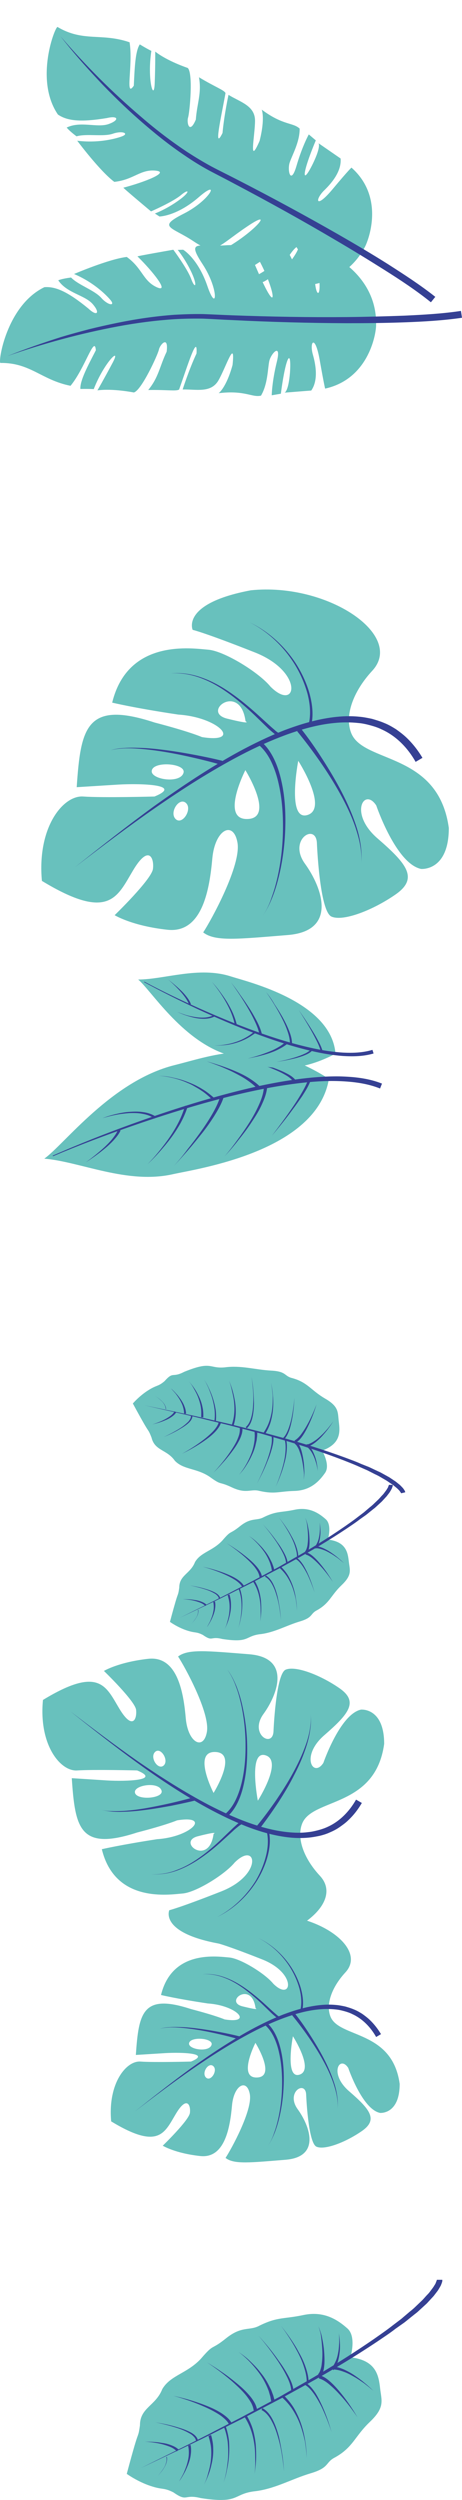 <?xml version="1.0" encoding="UTF-8" standalone="no"?>
<!-- Generator: Adobe Illustrator 22.0.1, SVG Export Plug-In . SVG Version: 6.00 Build 0)  -->

<svg
   xmlns:dc="http://purl.org/dc/elements/1.1/"
   xmlns:cc="http://creativecommons.org/ns#"
   xmlns:rdf="http://www.w3.org/1999/02/22-rdf-syntax-ns#"
   xmlns:svg="http://www.w3.org/2000/svg"
   xmlns="http://www.w3.org/2000/svg"
   xmlns:sodipodi="http://sodipodi.sourceforge.net/DTD/sodipodi-0.dtd"
   xmlns:inkscape="http://www.inkscape.org/namespaces/inkscape"
   version="1.1"
   id="Capa_1"
   x="0px"
   y="0px"
   viewBox="0 0 262.952 1422.028"
   enable-background="new 0 0 355.2 1080"
   xml:space="preserve"
   sodipodi:docname="leaves2.svg"
   width="262.952"
   height="1422.028"
   inkscape:version="0.92.1 r15371"><defs
     id="defs253" /><sodipodi:namedview
     pagecolor="#ffffff"
     bordercolor="#666666"
     borderopacity="1"
     objecttolerance="10"
     gridtolerance="10"
     guidetolerance="10"
     inkscape:pageopacity="0"
     inkscape:pageshadow="2"
     inkscape:window-width="1920"
     inkscape:window-height="1017"
     id="namedview251"
     showgrid="false"
     fit-margin-top="0"
     fit-margin-left="0"
     fit-margin-right="0"
     fit-margin-bottom="0"
     inkscape:zoom="0.54873411"
     inkscape:cx="99.831928"
     inkscape:cy="652.96742"
     inkscape:window-x="-8"
     inkscape:window-y="-8"
     inkscape:window-maximized="1"
     inkscape:current-layer="Capa_1" /><g
     id="g8"
     transform="matrix(-1,0,0,1,312.152,-405.647)"><path
       d="m 104.5,546.2 c 13.8,26 45.3,23.6 52.8,20.2 -20.3,-21 -16.5,-26.3 -8.9,-14 8.7,12.1 14.2,13.7 14.2,13.7 l 5.2,-2.9 c -15.9,-7.5 -24.7,-22.2 -9.8,-12.6 15,9.6 15,9.6 15,9.6 0,0 20,-8.4 14.9,-11.1 -18.8,-9.2 -33.8,-26.4 -16.4,-14.6 17.4,11.7 18.1,16.7 30.5,8.4 12.4,-8.3 21,-7.9 5.6,-15.7 -15.4,-7.8 -21.1,-20.3 -8.6,-9.4 12.6,10.9 22.4,11 22.4,11 l 2.6,-1.7 c 0,0 -6.3,-2.3 -13.3,-7.3 -7,-4.9 -6.4,-7.2 -1.7,-3.3 4.7,4 17.2,9.4 17.2,9.4 0,0 16.5,-13.8 15.7,-13.5 -11.5,-3 -26.9,-8.9 -18.2,-9.7 8.7,-0.8 12.3,5.2 23.4,6.4 8.2,-6.1 21.1,-23.4 21.1,-23.4 -14.7,1.8 -25.5,-2.5 -25.5,-2.5 -4.2,-1.6 -0.3,-3.4 5.2,-1.5 5.5,1.9 14.9,-0.2 20.7,1.5 4.4,-3.3 5.6,-5 5.6,-5 -7.9,-3.8 -17.1,0.2 -23.6,-1.9 -6.5,-2.2 -6,-5.1 0.7,-3.5 15.1,2.5 22.6,1.6 27.9,-2 13.6,-20 1.4,-50.5 0.2,-49.8 -14.7,8.7 -25,3.2 -41,8.7 -2.1,13 2.8,32.2 -2.4,24.7 -0.5,-10.1 -0.8,-19.5 -3.4,-23.5 -4.8,2.9 -6.6,3.7 -6.6,3.7 2.5,16.3 -1.5,29.3 -1.9,18.5 -0.4,-10.8 -0.3,-18.1 -0.3,-18.1 -7,5.5 -18.5,9.3 -18.5,9.3 -3.2,3 -1.1,25.4 -0.2,28.2 0.9,2.8 -0.7,9.9 -4.4,1.2 -0.7,-9.5 -3.4,-14.8 -1.8,-24.1 -9.3,5.6 -14.4,7.3 -15.1,9 2.5,13.8 7,33.4 1.7,22.7 -0.9,-10.1 -3.4,-21.7 -3.4,-21.7 -6.6,4.1 -15.1,6.1 -15.1,14.7 0,8.6 3.9,26.3 -2.6,11.5 -3.3,-13.1 -1.2,-17.8 -1.2,-17.8 -12.2,9.1 -17.7,7.2 -21.6,10.8 -0.1,7.6 4.3,15.1 5.7,19.4 1.4,4.3 -0.6,13.1 -3.9,1.8 -3.3,-11.3 -7,-17.9 -7,-17.9 l -4,3.4 c 8.6,20.6 7.7,25.6 1.6,13.1 -4.8,-10 -3.1,-11.5 -3.1,-11.5 -10.3,7.1 -12.6,8.7 -12.6,8.7 -0.8,8.6 7.6,16.4 9.7,18.5 5,5.2 4.4,10.4 -5.2,-1.1 -9.6,-11.5 -10.7,-12.2 -10.7,-12.2 -18.6,16.5 -10.2,40.2 -7.6,45.2 z"
       id="path2"
       inkscape:connector-curvature="0"
       style="fill:#68c1bd" /><g
       id="g6"><path
         d="m 277.7,426.3 c -6.7,8.6 -13.9,16.8 -21.4,24.8 -3.7,4 -7.6,7.9 -11.5,11.7 -3.9,3.8 -7.9,7.5 -12,11.1 -8.2,7.2 -16.7,14.1 -25.8,20.2 -4.5,3.1 -9.2,6 -14,8.6 -4.9,2.6 -9.7,5 -14.5,7.6 -19.3,10.2 -38.3,20.7 -57.1,31.8 -9.4,5.5 -18.7,11.2 -27.9,17 -9.2,5.8 -18.3,11.8 -26.6,18.5 l -2.5,-3.1 c 8.7,-6.9 17.9,-12.8 27.1,-18.7 9.2,-5.8 18.7,-11.4 28.1,-16.8 18.9,-10.8 38.1,-21.2 57.6,-31.2 4.8,-2.5 9.8,-4.9 14.5,-7.4 4.8,-2.6 9.4,-5.4 13.9,-8.3 9,-6 17.7,-12.6 25.9,-19.7 16.6,-14.1 32,-29.5 46.2,-46.1 z"
         id="path4"
         inkscape:connector-curvature="0"
         style="fill:#354093" /></g></g><g
     id="g38"
     transform="matrix(-1,0,0,1,312.152,294.771)"><path
       d="m 264.8,158.3 c -11.3,0.8 -40.6,0 -40.6,0 -16.5,-6.8 7.5,-7.5 20.3,-6.8 12.8,0.8 24,1.5 24,1.5 -2.3,-33.8 -5.3,-49.6 -44.3,-36.8 -20.3,5.3 -27,8.3 -27,8.3 -23.3,3.7 -9.8,-11.3 13.5,-12.8 24.8,-3.7 37.6,-6.8 37.6,-6.8 -9,-36.8 -45.8,-30.8 -54.8,-30.1 -9,0.8 -28.6,12.8 -35.3,21 -15,15 -19.5,-8.3 9,-19.5 28.6,-11.3 35.3,-12.8 35.3,-12.8 0,0 6.8,-15 -33.1,-22.5 -43.6,-4.5 -87.9,25.5 -69.1,45.8 10.9,11.8 15.8,25.5 12,35.3 -6.8,17.6 -49.6,10.5 -55.6,54.1 0,24.8 15.8,23.3 15.8,23.3 14.3,-3 25.5,-36.1 25.5,-36.1 6.8,-10.5 15.8,4.5 -0.8,18.8 -16.5,14.3 -23.3,22.5 -10.5,31.6 12.8,9 30.1,15.8 36.8,12.8 6.8,-3 8.3,-42.1 8.3,-42.1 0.8,-11.3 16.5,-1.5 6.8,12 -9.8,13.5 -18.8,38.3 9.8,40.6 28.6,2.3 41.3,3.8 48.1,-1.5 -4.5,-6.8 -21.8,-38.3 -19.5,-51.1 2.3,-12.8 12.8,-7.5 14.3,9 1.5,16.5 5.3,42.8 25.5,40.6 20.3,-2.2 30.1,-8.3 30.1,-8.3 0,0 -21,-20.3 -21.8,-26.3 -0.8,-6 2.3,-14.3 11.3,0.8 9,15 13.5,29.3 51.9,6 2.8,-30.7 -12.2,-48.8 -23.5,-48 z m -127.7,10.5 c -12,-3.8 5.3,-30.8 5.3,-30.8 0,0 6.7,34.6 -5.3,30.8 z m 34.6,2.3 c -16.5,0 0.8,-27.8 0.8,-27.8 0,0 14.2,27.8 -0.8,27.8 z m 0.7,-55.6 c 3,-22.5 25.6,-5.3 10.5,-1.5 -15,3.7 -10.5,1.5 -10.5,1.5 z m 39.8,55.6 c -3.8,3.7 -9.6,-5.5 -6,-9 3.8,-3.8 9.8,5.2 6,9 z m -4.5,-26.3 c -1.5,-5.3 16.5,-6.8 18,-1.5 1.6,5.2 -16.1,8.1 -18,1.5 z"
       id="path10"
       inkscape:connector-curvature="0"
       style="fill:#68c1bd" /><g
       id="g36"><g
         id="g14"><path
           d="M 269.6,198.6 C 254.5,187 239.3,175.5 223.7,164.7 208.1,153.9 192,143.6 175.2,134.8 c -8.4,-4.4 -17,-8.3 -25.9,-11.6 -8.9,-3.2 -18,-5.8 -27.3,-6.7 -4.6,-0.5 -9.3,-0.5 -13.9,0 -2.3,0.2 -4.5,0.7 -6.7,1.3 -2.2,0.6 -4.4,1.3 -6.4,2.3 -8.3,3.7 -14.9,10.5 -19.4,18.5 l -3.9,-2.3 c 2.5,-4.2 5.6,-8.2 9.2,-11.6 1.8,-1.7 3.8,-3.2 5.9,-4.7 2.1,-1.3 4.3,-2.6 6.6,-3.5 2.3,-1 4.7,-1.7 7.1,-2.4 2.4,-0.5 4.8,-1 7.3,-1.2 4.9,-0.5 9.8,-0.3 14.6,0.3 9.6,1.2 18.9,4 27.9,7.4 8.9,3.5 17.6,7.7 25.9,12.2 16.8,9.2 32.6,19.8 48.1,30.9 15.5,11.3 30.4,23.1 45.3,34.9 z"
           id="path12"
           inkscape:connector-curvature="0"
           style="fill:#354093" /></g><g
         id="g18"><path
           d="m 249.2,132 c -2.6,-0.7 -5.3,-1 -7.9,-1.1 -2.7,-0.1 -5.4,0 -8,0.2 -5.3,0.4 -10.6,1.1 -15.9,2 -5.3,0.9 -10.5,2 -15.7,3.2 -5.2,1.2 -10.4,2.5 -15.5,4 l -0.6,-2.3 c 5.2,-1.3 10.5,-2.4 15.8,-3.4 5.3,-1 10.6,-1.9 15.9,-2.6 5.3,-0.7 10.7,-1.3 16.1,-1.4 2.7,-0.1 5.4,-0.1 8.1,0.1 2.5,0.1 5.2,0.5 7.7,1.3 z"
           id="path16"
           inkscape:connector-curvature="0"
           style="fill:#354093" /></g><g
         id="g22"><path
           d="m 214.8,88.2 c -6.1,-0.3 -12.2,0.8 -17.9,3.1 -5.7,2.2 -10.9,5.4 -15.8,9 -4.9,3.6 -9.5,7.6 -13.9,11.8 l -6.6,6.4 c -1.1,1.1 -2.2,2.1 -3.4,3.1 -0.6,0.5 -1.2,1 -1.8,1.5 -0.3,0.2 -0.6,0.5 -1,0.7 -0.3,0.2 -0.8,0.4 -1.3,0.6 l -0.5,-1.8 c 0.5,-0.1 1.1,-0.5 1.7,-0.9 0.6,-0.4 1.2,-0.9 1.7,-1.4 1.2,-1 2.3,-2 3.4,-3 l 6.8,-6.2 c 4.6,-4.1 9.3,-8 14.3,-11.5 5,-3.5 10.4,-6.6 16.2,-8.7 5.8,-2.2 12,-3.2 18.1,-2.7 z"
           id="path20"
           inkscape:connector-curvature="0"
           style="fill:#354093" /></g><g
         id="g26"><path
           d="m 170.1,59.2 c -10.7,5.4 -19.6,14 -25.8,24.1 -3.1,5.1 -5.5,10.6 -7.1,16.3 -1.5,5.7 -2.1,11.7 -0.8,17.4 l -1.5,0.4 c -1.3,-6.1 -0.4,-12.3 1.2,-18.1 1.7,-5.8 4.3,-11.3 7.5,-16.4 6.5,-10.1 15.7,-18.5 26.5,-23.7 z"
           id="path24"
           inkscape:connector-curvature="0"
           style="fill:#354093" /></g><g
         id="g30"><path
           d="m 163.1,226.8 c -2.6,-3.5 -4.5,-7.4 -6.1,-11.5 -1.6,-4.1 -2.8,-8.2 -3.8,-12.5 -2,-8.5 -3.1,-17.2 -3.4,-25.9 -0.3,-8.7 0.1,-17.5 1.9,-26.1 0.9,-4.3 2.1,-8.6 3.9,-12.6 1.8,-4 4.2,-7.9 7.7,-11 l 1.5,1.8 c -3.1,2.7 -5.5,6.2 -7.3,10.1 -1.8,3.9 -3.1,8 -4,12.2 -1.9,8.4 -2.5,17.1 -2.4,25.7 0.1,8.7 1,17.3 2.8,25.8 0.9,4.2 2,8.4 3.5,12.5 1.3,4 3.1,8 5.7,11.5 z"
           id="path28"
           inkscape:connector-curvature="0"
           style="fill:#354093" /></g><g
         id="g34"><path
           d="m 106.7,197.1 c -0.5,-3.6 -0.4,-7.2 0.1,-10.8 0.5,-3.6 1.3,-7.1 2.4,-10.5 2.2,-6.9 5.1,-13.5 8.4,-19.9 3.3,-6.4 7,-12.6 10.9,-18.7 3.9,-6.1 8,-12 12.5,-17.7 l 2,1.7 c -4.5,5.5 -8.8,11.2 -12.9,17.1 -4.1,5.9 -7.9,11.9 -11.4,18.2 -3.5,6.3 -6.6,12.7 -8.9,19.5 -1.1,3.4 -2.1,6.8 -2.7,10.4 -0.6,3.5 -0.9,7.1 -0.4,10.7 z"
           id="path32"
           inkscape:connector-curvature="0"
           style="fill:#354093" /></g></g></g><g
     id="g82"
     transform="matrix(-1,0,0,1,278.215,247.067)"><path
       d="m 253,412 c -11.3,-8 -38.2,-44.2 -74.1,-53.2 -23.6,-5.9 -49.6,-16.7 -87.9,7.8 6.9,41.3 74.7,51.1 88.6,54.2 26.2,6 52.9,-7.1 73.4,-8.8 z"
       id="path40"
       inkscape:connector-curvature="0"
       style="fill:#68c1bd" /><g
       id="g44"><path
         d="m 248,410.6 c -14.9,-6.3 -30,-12 -45.3,-17.3 -15.3,-5.3 -30.7,-10.2 -46.3,-14.4 -15.6,-4.2 -31.4,-7.7 -47.3,-9.7 -8,-1 -16,-1.6 -24,-1.3 -8,0.3 -16,1.3 -23.2,4.2 l -1.1,-2.8 c 7.8,-3.1 16.1,-3.9 24.3,-4.1 8.2,-0.1 16.3,0.6 24.4,1.7 16.1,2.2 31.9,6 47.5,10.4 15.6,4.4 31,9.5 46.2,15 15.2,5.5 30.3,11.5 45.1,18 z"
         id="path42"
         inkscape:connector-curvature="0"
         style="fill:#354093" /></g><g
       id="g48"><path
         d="m 229.4,414.1 c -3.8,-2.4 -7.4,-5 -10.9,-7.9 -1.7,-1.4 -3.4,-3 -4.9,-4.6 -1.5,-1.7 -3,-3.4 -4,-5.6 l 1.4,-0.6 c 0.7,2 2.1,3.8 3.4,5.5 1.4,1.7 3,3.3 4.6,4.8 3.3,3 6.8,5.8 10.4,8.4 z"
         id="path46"
         inkscape:connector-curvature="0"
         style="fill:#354093" /></g><g
       id="g52"><path
         d="m 219.9,389 c -2.5,-0.8 -5,-1.4 -7.5,-1.9 -2.5,-0.5 -5.1,-0.8 -7.7,-1 -2.6,-0.1 -5.1,-0.1 -7.6,0.4 -2.5,0.4 -4.9,1.3 -6.9,2.7 l -0.7,-1.1 c 2.3,-1.5 4.9,-2.3 7.5,-2.6 2.6,-0.4 5.3,-0.3 7.9,-0.1 2.6,0.2 5.2,0.7 7.7,1.3 2.4,0.6 4.9,1.3 7.3,2.3 z"
         id="path50"
         inkscape:connector-curvature="0"
         style="fill:#354093" /></g><g
       id="g56"><path
         d="m 194.3,415.2 c -2.5,-2.3 -4.8,-4.7 -7,-7.2 -2.2,-2.5 -4.4,-5.1 -6.4,-7.8 -2,-2.7 -3.8,-5.5 -5.5,-8.5 -1.6,-3 -3,-6.1 -4,-9.4 l 1.5,-0.4 c 0.9,3.2 2.1,6.2 3.6,9.2 1.5,3 3.2,5.8 5.1,8.6 1.9,2.8 3.9,5.4 6,8 2.1,2.6 4.3,5.1 6.7,7.5 z"
         id="path54"
         inkscape:connector-curvature="0"
         style="fill:#354093" /></g><g
       id="g60"><path
         d="m 187.9,364.9 c -2.9,0.1 -5.7,0.6 -8.5,1.3 -2.8,0.7 -5.5,1.6 -8.1,2.8 -1.3,0.5 -2.6,1.2 -3.8,1.9 -1.2,0.7 -2.5,1.4 -3.6,2.2 -2.4,1.5 -4.5,3.4 -6.6,5.4 l -1,-1 c 2.2,-1.9 4.5,-3.8 7,-5.2 1.2,-0.8 2.5,-1.4 3.8,-2.1 1.3,-0.6 2.6,-1.2 4,-1.7 2.7,-1.1 5.5,-1.9 8.3,-2.5 2.8,-0.7 5.7,-1.1 8.5,-1.1 z"
         id="path58"
         inkscape:connector-curvature="0"
         style="fill:#354093" /></g><g
       id="g64"><path
         d="m 179.1,416 c -2.7,-2.9 -5.4,-5.9 -8,-8.9 -2.6,-3 -5.1,-6.1 -7.6,-9.2 -2.5,-3.1 -4.8,-6.4 -7,-9.8 -2.1,-3.4 -4.2,-6.9 -5.5,-10.8 l 1.9,-0.6 c 1.1,3.7 2.9,7.2 4.9,10.6 2,3.4 4.2,6.7 6.5,9.9 2.3,3.2 4.7,6.4 7.2,9.5 2.4,3.3 5,6.4 7.6,9.3 z"
         id="path62"
         inkscape:connector-curvature="0"
         style="fill:#354093" /></g><g
       id="g68"><path
         d="m 160.5,356.7 c -2.7,0.9 -5.3,1.9 -7.9,2.9 -2.6,1.1 -5.2,2.2 -7.7,3.5 -2.5,1.3 -5,2.6 -7.3,4.2 -2.3,1.6 -4.5,3.3 -6.2,5.3 l -1.5,-1.3 c 2.1,-2.1 4.5,-3.8 6.9,-5.3 2.5,-1.5 5,-2.7 7.6,-3.8 2.6,-1.1 5.3,-2.1 7.9,-3 2.8,-0.9 5.5,-1.8 8.2,-2.5 z"
         id="path66"
         inkscape:connector-curvature="0"
         style="fill:#354093" /></g><g
       id="g72"><path
         d="m 150.5,410.8 c -2.7,-2.9 -5.3,-5.9 -7.7,-9 -2.5,-3.1 -4.9,-6.2 -7.1,-9.5 -2.2,-3.3 -4.4,-6.6 -6.1,-10.2 -1.7,-3.6 -3.3,-7.4 -3.5,-11.6 h 1.9 c 0,3.7 1.3,7.5 2.9,11 1.6,3.6 3.5,7 5.6,10.3 2.1,3.3 4.4,6.6 6.7,9.7 2.3,3.2 4.7,6.3 7.3,9.3 z"
         id="path70"
         inkscape:connector-curvature="0"
         style="fill:#354093" /></g><g
       id="g76"><path
         d="m 137.5,356 c -4.9,1.4 -9.8,3 -14.5,4.9 -2.4,1 -4.7,2 -6.9,3.3 -1.1,0.6 -2.2,1.3 -3.1,2.1 -0.9,0.8 -1.8,1.7 -2.2,2.6 l -1.4,-0.5 c 0.6,-1.4 1.7,-2.3 2.7,-3.1 1.1,-0.8 2.2,-1.4 3.4,-2 2.3,-1.2 4.7,-2.1 7.1,-3 4.9,-1.8 9.9,-3.2 14.9,-4.3 z"
         id="path74"
         inkscape:connector-curvature="0"
         style="fill:#354093" /></g><g
       id="g80"><path
         d="m 123.4,398.9 c -4,-4.8 -8,-9.7 -11.7,-14.8 -1.9,-2.5 -3.7,-5.1 -5.5,-7.7 -1.7,-2.7 -3.4,-5.3 -4.6,-8.4 l 1.4,-0.5 c 1,2.8 2.6,5.6 4.2,8.3 1.6,2.7 3.3,5.3 5.1,7.9 3.5,5.1 7.3,10.2 11.1,15.2 z"
         id="path78"
         inkscape:connector-curvature="0"
         style="fill:#354093" /></g></g><g
     id="g166"
     transform="matrix(-1,0,0,1,312.152,417.08)"><path
       d="m 197.8,1003.9 c 9.9,-2.5 7.4,2.5 15.7,-3.3 5.8,-2.9 5.8,-1.2 13.2,-3.7 7.4,-2.5 13.3,-6.8 13.3,-6.8 0,0 -2.3,-8.8 -4.5,-16.3 -2.2,-7.5 -2.1,-4.9 -3,-11.3 0,-10.1 -9,-11.1 -12.7,-20.6 -4.7,-8 -14.1,-8.8 -22,-17.3 -7.8,-9.1 -5.2,-4.3 -14.3,-11.6 -9.1,-7.3 -13.3,-4.1 -19,-7.2 -10.6,-5.2 -13.6,-3.6 -25.3,-6.1 -11.7,-2.4 -19.5,3 -24.8,7.7 -5.3,4.7 -1.7,16.4 -1.7,16.4 -14.9,1.7 -16.1,10.7 -16.9,17.7 -0.8,7 -2.9,10.7 5.8,19 8.7,8.3 9.5,14.4 19.8,20.2 5.8,2.9 2.9,5.8 14,9.1 11.1,3.3 20.6,9.1 32.6,10.3 11.7,1.7 8,7.1 29.8,3.8 z"
       id="path84"
       inkscape:connector-curvature="0"
       style="fill:#68c1bd" /><g
       id="g88"><path
         d="m 63.5,879.7 c 0,0 0,0 0,0 0,0 0,0 0,0 l 0.1,0.3 c 0,0.2 0.1,0.4 0.2,0.6 l 0.5,1.3 c 0.5,0.8 1,1.7 1.6,2.5 l 1.8,2.4 c 0.6,0.8 1.4,1.5 2.1,2.3 0.7,0.8 1.4,1.6 2.1,2.3 l 2.3,2.2 2.3,2.2 c 0.8,0.7 1.6,1.4 2.4,2 1.6,1.4 3.2,2.7 4.8,4.1 l 5,3.8 c 3.3,2.6 6.8,5 10.2,7.4 13.9,9.6 28.3,18.5 43,26.8 l 11,6.3 11.2,6 11.2,6 11.3,5.8 c 15,7.9 30.2,15.2 45.4,22.8 -15.3,-7.3 -30.7,-14.4 -45.8,-22.1 l -11.4,-5.7 -11.3,-5.9 -11.3,-5.9 -11.1,-6.1 C 126.2,933 111.6,924.3 97.5,914.9 94,912.5 90.4,910.2 87.1,907.6 L 82,904 c -1.7,-1.3 -3.3,-2.7 -5,-4 -0.8,-0.7 -1.7,-1.3 -2.5,-2 l -2.4,-2.2 -2.4,-2.2 c -0.8,-0.7 -1.5,-1.6 -2.2,-2.3 -0.7,-0.8 -1.5,-1.6 -2.2,-2.4 l -2,-2.6 c -0.7,-0.9 -1.2,-1.9 -1.8,-2.9 -0.3,-0.5 -0.5,-1.1 -0.7,-1.6 -0.1,-0.3 -0.2,-0.6 -0.3,-0.9 l -0.1,-0.5 c 0,-0.1 0,-0.2 0,-0.3 0,-0.1 0,-0.3 0,-0.4 z"
         id="path86"
         inkscape:connector-curvature="0"
         style="fill:#354093" /></g><g
       id="g92"><path
         d="m 229.7,971.8 c -3.3,0.2 -6.6,0.6 -9.7,1.4 -1.6,0.4 -3.1,0.9 -4.6,1.5 -1.5,0.6 -2.9,1.5 -3.9,2.6 l -1,-1 c 1.3,-1.3 2.9,-2 4.5,-2.6 1.6,-0.6 3.2,-1 4.9,-1.2 3.2,-0.6 6.6,-0.7 9.8,-0.7 z"
         id="path90"
         inkscape:connector-curvature="0"
         style="fill:#354093" /></g><g
       id="g96"><path
         d="m 223.7,960.8 c -4.4,0.9 -8.8,2 -13,3.4 -2.1,0.7 -4.2,1.6 -6.1,2.7 -1,0.5 -1.9,1.1 -2.6,1.9 -0.8,0.7 -1.3,1.6 -1.4,2.5 h -1.1 c 0.1,-1.4 1,-2.4 1.8,-3.2 0.9,-0.8 1.9,-1.4 2.9,-1.9 2,-1 4.2,-1.8 6.3,-2.4 4.4,-1.4 8.8,-2.3 13.2,-3 z"
         id="path94"
         inkscape:connector-curvature="0"
         style="fill:#354093" /></g><g
       id="g100"><path
         d="m 213.5,945.7 c -5.9,1.6 -11.8,3.6 -17.4,6.1 -2.8,1.2 -5.5,2.6 -8.1,4.2 -1.3,0.8 -2.5,1.7 -3.6,2.7 -1.1,1 -2.1,2.1 -2.6,3.3 l -1.5,-0.8 c 0.8,-1.5 2,-2.7 3.2,-3.7 1.2,-1 2.5,-1.9 3.9,-2.7 2.7,-1.6 5.6,-2.8 8.4,-3.9 5.8,-2.2 11.7,-3.9 17.7,-5.2 z"
         id="path98"
         inkscape:connector-curvature="0"
         style="fill:#354093" /></g><g
       id="g104"><path
         d="m 165.8,953.8 c 0.3,-1.8 1,-3.5 1.9,-4.9 0.9,-1.5 1.9,-2.8 3.1,-4.1 2.2,-2.5 4.7,-4.7 7.3,-6.8 2.6,-2.1 5.2,-4.1 7.9,-5.9 2.7,-1.9 5.5,-3.7 8.3,-5.4 -2.7,1.8 -5.4,3.7 -8,5.7 -2.6,2 -5.2,4.1 -7.6,6.3 -2.4,2.2 -4.8,4.5 -6.8,7 -1,1.3 -1.9,2.6 -2.7,4 -0.7,1.4 -1.3,2.9 -1.4,4.3 z"
         id="path102"
         inkscape:connector-curvature="0"
         style="fill:#354093" /></g><g
       id="g108"><path
         d="m 176.4,920.8 c -2.4,1.7 -4.6,3.7 -6.6,5.8 -2,2.1 -3.9,4.4 -5.6,6.8 -1.7,2.4 -3.1,5 -4.2,7.6 l -0.8,2 c -0.2,0.7 -0.4,1.4 -0.6,2.1 l -0.3,1 -0.2,1.1 -0.4,2.1 -2,-0.4 0.6,-2.2 0.3,-1.1 0.4,-1.1 c 0.3,-0.7 0.5,-1.4 0.8,-2.1 l 1,-2 c 1.3,-2.7 2.9,-5.3 4.8,-7.6 1.8,-2.4 3.8,-4.5 6,-6.6 2,-2 4.3,-3.8 6.8,-5.4 z"
         id="path106"
         inkscape:connector-curvature="0"
         style="fill:#354093" /></g><g
       id="g112"><path
         d="m 165.2,911.3 c -4.1,4.7 -7.9,9.7 -11.3,14.8 -1.7,2.6 -3.3,5.2 -4.7,8 -1.4,2.7 -2.6,5.6 -2.8,8.6 l -1.3,-0.1 c 0.4,-3.3 1.8,-6.2 3.3,-8.9 1.5,-2.7 3.2,-5.4 5.1,-7.9 3.5,-5.1 7.5,-9.9 11.7,-14.5 z"
         id="path110"
         inkscape:connector-curvature="0"
         style="fill:#354093" /></g><g
       id="g116"><path
         d="m 152.2,905.9 c -1.8,2.4 -3.5,4.9 -5.1,7.4 -1.6,2.5 -3.1,5.1 -4.5,7.8 -1.4,2.7 -2.6,5.4 -3.5,8.3 -0.9,2.8 -1.6,5.8 -1.5,8.7 h -1.1 c 0,-3.1 0.8,-6.1 1.8,-9 1,-2.9 2.3,-5.6 3.8,-8.2 1.4,-2.7 3,-5.2 4.7,-7.7 1.7,-2.5 3.5,-4.9 5.4,-7.3 z"
         id="path114"
         inkscape:connector-curvature="0"
         style="fill:#354093" /></g><g
       id="g120"><path
         d="m 131.2,906.1 c -0.5,0.4 -0.6,1 -0.8,1.6 -0.2,0.6 -0.3,1.2 -0.5,1.7 -0.3,1.2 -0.5,2.4 -0.6,3.6 -0.3,2.4 -0.5,4.8 -0.6,7.2 -0.1,2.4 0,4.8 0.3,7.1 0.1,1.2 0.3,2.3 0.7,3.4 0.3,1.1 0.8,2.1 1.4,2.7 l -1.4,1.4 c -1,-1.2 -1.4,-2.5 -1.7,-3.7 -0.3,-1.2 -0.4,-2.5 -0.5,-3.7 -0.1,-2.5 0,-4.9 0.2,-7.3 0.2,-2.4 0.6,-4.8 1.1,-7.2 0.2,-1.2 0.5,-2.4 0.9,-3.5 0.2,-0.6 0.4,-1.2 0.6,-1.7 0.2,-0.7 0.5,-1.3 0.9,-1.6 z"
         id="path118"
         inkscape:connector-curvature="0"
         style="fill:#354093" /></g><g
       id="g124"><path
         d="m 122.3,931.1 c -1.1,-1.6 -1.9,-3.3 -2.5,-5 -0.5,-1.8 -0.8,-3.6 -1,-5.4 -0.2,-1.8 -0.2,-3.6 -0.1,-5.4 0.1,-1.8 0.3,-3.6 0.6,-5.3 -0.2,1.8 -0.2,3.6 -0.2,5.4 0.1,1.8 0.2,3.6 0.5,5.3 0.3,1.7 0.7,3.5 1.4,5.1 0.7,1.6 1.5,3.1 2.6,4.4 z"
         id="path122"
         inkscape:connector-curvature="0"
         style="fill:#354093" /></g><g
       id="g128"><path
         d="m 99.6,942.9 c 1.6,-1.6 3.3,-3.1 5.1,-4.6 1.8,-1.5 3.6,-2.8 5.5,-4.1 1.9,-1.3 3.9,-2.4 6,-3.4 2.1,-0.9 4.4,-1.7 6.8,-1.8 v 1.7 c -2.1,0 -4.3,0.5 -6.4,1.3 -2.1,0.7 -4.1,1.8 -6,2.9 -2,1.1 -3.8,2.4 -5.7,3.7 -1.8,1.4 -3.6,2.8 -5.3,4.3 z"
         id="path126"
         inkscape:connector-curvature="0"
         style="fill:#354093" /></g><g
       id="g132"><path
         d="m 108.7,957.9 c 2.7,-4.6 5.7,-9.1 9.1,-13.3 1.7,-2.1 3.5,-4.2 5.4,-6 2,-1.9 4.1,-3.7 7,-4.6 l 0.5,1.8 c -2.3,0.6 -4.6,2.2 -6.5,3.9 -2,1.7 -3.9,3.6 -5.7,5.6 -3.6,3.9 -6.8,8.2 -9.8,12.6 z"
         id="path130"
         inkscape:connector-curvature="0"
         style="fill:#354093" /></g><g
       id="g136"><path
         d="m 123.4,966.4 c 1.5,-5.1 3.2,-10.1 5.4,-15 1.1,-2.4 2.3,-4.8 3.7,-7.1 1.5,-2.2 3.1,-4.5 5.6,-6 l 0.6,1.1 c -2.2,1.2 -3.9,3.3 -5.4,5.4 -1.5,2.2 -2.8,4.5 -4,6.8 -2.3,4.8 -4.2,9.7 -5.9,14.8 z"
         id="path134"
         inkscape:connector-curvature="0"
         style="fill:#354093" /></g><g
       id="g140"><path
         d="m 137.6,981.2 c 0,-3.2 0.3,-6.4 0.8,-9.6 0.5,-3.2 1.2,-6.3 2.2,-9.4 1,-3.1 2.3,-6 3.9,-8.9 1.6,-2.8 3.7,-5.4 6,-7.7 l 1,1.1 c -2.3,2.1 -4.4,4.5 -6.1,7.2 -1.7,2.7 -3.1,5.5 -4.2,8.5 -1.1,3 -1.9,6.1 -2.6,9.2 -0.5,3.2 -0.9,6.4 -1,9.6 z"
         id="path138"
         inkscape:connector-curvature="0"
         style="fill:#354093" /></g><g
       id="g144"><path
         d="m 150.5,988.7 c 0.2,-3.2 0.5,-6.5 1,-9.7 0.5,-3.2 1.1,-6.4 1.8,-9.6 0.8,-3.1 1.8,-6.3 3.2,-9.2 0.7,-1.5 1.5,-2.9 2.5,-4.2 1,-1.3 2.3,-2.5 3.8,-3.3 l 0.5,1.1 c -2.7,1.3 -4.7,4.1 -6.1,6.9 -1.5,2.8 -2.5,5.9 -3.4,9 -0.9,3.1 -1.6,6.3 -2.1,9.5 -0.5,3.1 -0.9,6.3 -1.2,9.5 z"
         id="path142"
         inkscape:connector-curvature="0"
         style="fill:#354093" /></g><g
       id="g148"><path
         d="m 167.3,990.2 c -0.5,-2.8 -0.8,-5.6 -0.9,-8.4 -0.1,-2.8 0,-5.7 0.2,-8.5 0.3,-2.8 0.8,-5.6 1.6,-8.4 0.8,-2.7 2,-5.4 3.5,-7.9 l 1.2,0.8 c -1.5,2.3 -2.7,4.8 -3.6,7.4 -0.9,2.6 -1.5,5.4 -1.9,8.1 -0.4,2.8 -0.5,5.6 -0.5,8.4 -0.1,2.9 0,5.8 0.4,8.5 z"
         id="path146"
         inkscape:connector-curvature="0"
         style="fill:#354093" /></g><g
       id="g152"><path
         d="m 185.2,996 c -0.9,-2.6 -1.7,-5.3 -2.2,-8 -0.6,-2.7 -1,-5.4 -1.2,-8.2 -0.2,-2.8 -0.2,-5.5 0,-8.3 0.3,-2.8 0.9,-5.5 1.8,-8.2 l 1,0.4 c -1,2.5 -1.6,5.2 -2,7.9 -0.3,2.7 -0.4,5.5 -0.3,8.2 0.1,2.7 0.5,5.5 0.9,8.2 0.5,2.7 1.1,5.4 2,8 z"
         id="path150"
         inkscape:connector-curvature="0"
         style="fill:#354093" /></g><g
       id="g156"><path
         d="m 196.5,997.1 c -1.2,-2.2 -2.3,-4.5 -3.1,-6.8 -0.9,-2.3 -1.5,-4.8 -2,-7.2 -0.5,-2.5 -0.7,-5 -0.6,-7.5 0,-2.5 0.5,-5.1 1.2,-7.6 l 1.5,0.5 c -0.7,2.3 -1.3,4.7 -1.5,7.1 -0.2,2.4 -0.1,4.9 0.2,7.4 0.3,2.4 0.9,4.9 1.6,7.2 0.6,2.4 1.5,4.7 2.7,6.9 z"
         id="path154"
         inkscape:connector-curvature="0"
         style="fill:#354093" /></g><g
       id="g160"><path
         d="m 210.2,994.4 c -1.1,-1.5 -2,-3.1 -2.9,-4.7 -0.9,-1.6 -1.6,-3.3 -2.3,-5 -0.6,-1.7 -1.2,-3.5 -1.4,-5.4 -0.3,-1.9 -0.3,-3.8 0.1,-5.7 l 1.4,0.4 c -0.4,1.7 -0.5,3.4 -0.4,5.2 0.1,1.8 0.5,3.5 1,5.3 0.5,1.7 1.2,3.4 1.9,5.1 0.8,1.6 1.7,3.2 2.6,4.8 z"
         id="path158"
         inkscape:connector-curvature="0"
         style="fill:#354093" /></g><g
       id="g164"><path
         d="m 222.9,991.9 c -1.5,-1.6 -3,-3.3 -4.1,-5.2 -0.6,-0.9 -1.1,-2 -1.4,-3 -0.3,-1.1 -0.5,-2.2 -0.2,-3.3 l 0.3,0.1 c -0.3,1 -0.2,2.2 0.1,3.2 0.3,1.1 0.7,2.1 1.3,3 1.1,1.8 2.5,3.6 4,5.2 z"
         id="path162"
         inkscape:connector-curvature="0"
         style="fill:#354093" /></g></g><g
     id="g174"
     transform="matrix(-1,0,0,1,312.152,-405.647)"><path
       d="m 98.1,591 c -1,-29.4 27.4,-43.1 35.6,-43.9 -7.1,28.4 -1.1,31 -0.7,16.6 1.5,-14.8 5.5,-19 5.5,-19 h 5.9 c -10,14.4 -10.3,31.6 -2.2,15.8 8.1,-15.8 8.1,-15.8 8.1,-15.8 0,0 21.5,-2.7 18.5,2.1 -11.6,17.4 -16.1,39.7 -6.9,20.9 9.2,-18.9 7.3,-23.5 22.2,-22.5 14.9,1 22.2,-3.7 12.7,10.8 -9.5,14.5 -8.1,28.2 -2.7,12.4 5.4,-15.8 13.8,-20.7 13.8,-20.7 l 3.1,0.1 c 0,0 -4.3,5.2 -7.9,12.9 -3.6,7.8 -1.9,9.5 0.2,3.7 2.1,-5.8 10.2,-16.7 10.2,-16.7 0,0 21.2,3.7 20.4,3.8 -8.5,8.3 -18.8,21.1 -10.9,17.5 7.9,-3.7 8,-10.7 17,-17.2 10.2,1.2 30,9.7 30,9.7 -13.6,5.8 -20.8,14.9 -20.8,14.9 -2.8,3.4 1.4,3.1 5.3,-1.3 3.9,-4.4 13.1,-7.3 17.2,-11.6 5.5,0.7 7.3,1.6 7.3,1.6 -4.9,7.3 -14.9,8.3 -19.5,13.4 -4.5,5.1 -2.7,7.4 2.3,2.7 11.8,-9.7 18.8,-12.7 25.1,-12.2 21.7,10.5 26.5,43 25,43.1 -17.1,-0.2 -23.3,9.7 -39.9,13 -8.3,-10.1 -13.7,-29.3 -14.4,-20.2 4.6,8.9 9.1,17.3 8.8,22 -5.6,-0.1 -7.6,0.1 -7.6,0.1 -6,-15.4 -15.9,-24.7 -10.8,-15.1 5.1,9.6 8.7,15.8 8.7,15.8 -8.8,-1.2 -20.7,1.2 -20.7,1.2 -4.3,-1 -13.7,-21.5 -14.3,-24.4 -0.6,-2.9 -5.6,-8.3 -4.4,1.2 4.1,8.6 4.5,14.5 10.5,21.8 -10.9,-0.2 -16.1,0.8 -17.6,-0.3 -4.7,-13.2 -10.6,-32.4 -9.9,-20.5 4.3,9.2 7.9,20.5 7.9,20.5 -7.8,-0.2 -16.1,2.2 -20.4,-5.2 -4.3,-7.5 -9.7,-24.7 -8,-8.7 3.6,13 7.9,16 7.9,16 -15.1,-1.8 -19,2.6 -24.1,1.4 -3.9,-6.6 -3.8,-15.3 -4.7,-19.6 -0.9,-4.3 -7.1,-11 -4.3,0.4 2.8,11.4 2.9,19 2.9,19 l -5.2,-0.9 c -2.9,-22.1 -6.1,-26 -5.2,-12.1 0.9,11.1 3.1,11.5 3.1,11.5 -12.4,-1 -15.2,-1.2 -15.2,-1.2 -4.9,-7 -1.6,-18 -0.8,-20.9 1.8,-7 -1.4,-11.2 -4,3.5 -2.6,14.7 -3.1,16.3 -3.1,16.3 -24.3,-5.4 -28.8,-30 -29,-35.7 z"
       id="path168"
       inkscape:connector-curvature="0"
       style="fill:#68c1bd" /><g
       id="g172"><path
         d="m 308,608.2 c -20.6,-7.2 -41.7,-12.9 -63,-16.9 -10.7,-2 -21.5,-3.4 -32.3,-4.1 -5.4,-0.3 -10.8,-0.4 -16.2,-0.3 -5.4,0.2 -10.9,0.6 -16.3,0.8 -21.8,1.1 -43.6,1.7 -65.4,1.8 -10.9,0 -21.8,-0.1 -32.8,-0.5 -10.9,-0.4 -21.8,-1 -32.8,-2.6 l 0.6,-3.9 c 10.6,1.6 21.5,2.2 32.3,2.7 10.9,0.4 21.7,0.7 32.6,0.8 21.8,0.2 43.5,-0.2 65.3,-1 5.5,-0.2 10.8,-0.5 16.4,-0.7 5.5,-0.1 11,0.1 16.5,0.4 10.9,0.8 21.8,2.4 32.5,4.6 5.4,1.1 10.7,2.3 16,3.6 5.3,1.4 10.5,2.8 15.8,4.4 10.4,3.3 20.7,6.9 30.8,10.9 z"
         id="path170"
         inkscape:connector-curvature="0"
         style="fill:#354093" /></g></g><g
     id="g204"
     transform="matrix(-1,0,0,1,312.152,247.758)"><path
       d="m 287.7,719.2 c -32.2,-19.6 -35.9,-7.6 -43.5,5 -7.6,12.6 -10.1,5.7 -9.5,0.6 0.6,-5 18.3,-22.1 18.3,-22.1 0,0 -8.2,-5 -25.2,-6.9 -17,-1.9 -20.2,20.2 -21.4,34 -1.3,13.9 -10.1,18.3 -12,7.6 -1.9,-10.7 12.6,-37.2 16.4,-42.9 -5.7,-4.4 -16.4,-3.2 -40.4,-1.3 -24,1.9 -16.4,22.7 -8.2,34 8.2,11.3 -5,19.5 -5.7,10.1 0,0 -1.3,-32.8 -6.9,-35.3 -5.7,-2.5 -20.2,3.2 -30.9,10.7 -10.7,7.6 -5,14.5 8.8,26.5 13.9,12 6.3,24.6 0.6,15.8 0,0 -9.5,-27.7 -21.4,-30.3 0,0 -13.2,-1.3 -13.2,19.5 5,36.6 41,30.6 46.7,45.4 3.2,8.2 -0.9,19.7 -10.1,29.6 -15.8,17 21.4,42.2 58,38.5 33.4,-6.3 27.7,-18.9 27.7,-18.9 0,0 -5.7,-1.3 -29.6,-10.7 -24,-9.5 -20.2,-29 -7.6,-16.4 5.7,6.9 22.1,17 29.6,17.6 7.6,0.6 38.5,5.7 46,-25.2 0,0 -10.7,-2.5 -31.5,-5.7 -19.6,-1.3 -30.9,-13.9 -11.3,-10.7 0,0 5.7,2.5 22.7,6.9 32.8,10.7 35.3,-2.5 37.2,-30.9 0,0 -9.5,0.6 -20.2,1.3 -10.7,0.6 -30.9,0 -17,-5.7 0,0 24.6,-0.6 34,0 9.5,0.8 22.1,-14.3 19.6,-40.1 z m -122.3,57.3 c 0,0 -14.5,-22.7 -4.4,-25.8 10,-3.2 4.4,25.8 4.4,25.8 z m 25.2,-4.4 c 0,0 -14.5,-23.3 -0.6,-23.3 12.6,0 0.6,23.3 0.6,23.3 z m 8.8,24.6 c 12.6,3.1 -6.3,17.6 -8.8,-1.3 0,0 -3.8,-1.9 8.8,1.3 z m 19.5,-40.3 c -3,-3 1.9,-10.7 5,-7.6 3.2,3.1 -1.8,10.7 -5,7.6 z m 16.4,15.7 c -1.3,4.4 -16.4,3.1 -15.1,-1.3 1.6,-5.5 16.4,-3.1 15.1,1.3 z"
       id="path176"
       inkscape:connector-curvature="0"
       style="fill:#68c1bd" /><g
       id="g202"><g
         id="g180"><path
           d="m 272.1,725.7 c -12.5,9.9 -25,19.8 -38,29.2 -12.9,9.4 -26.3,18.3 -40.3,25.9 -7,3.8 -14.3,7.3 -21.8,10.3 -7.5,2.9 -15.3,5.2 -23.4,6.2 -4,0.5 -8.2,0.6 -12.3,0.2 -2.1,-0.2 -4.1,-0.6 -6.1,-1 -2,-0.5 -4,-1.1 -5.9,-2 -1.9,-0.8 -3.8,-1.8 -5.5,-3 -1.7,-1.2 -3.4,-2.4 -4.9,-3.9 -3.1,-2.9 -5.6,-6.2 -7.7,-9.8 l 3.3,-1.9 c 3.8,6.7 9.3,12.4 16.2,15.5 1.7,0.8 3.5,1.4 5.4,1.9 1.9,0.5 3.7,0.9 5.7,1.1 3.8,0.5 7.7,0.4 11.6,0 7.8,-0.8 15.4,-2.9 22.9,-5.6 7.4,-2.7 14.7,-6.1 21.7,-9.7 14.1,-7.4 27.6,-16 40.7,-25 13,-9.1 25.7,-18.7 38.4,-28.4 z"
           id="path178"
           inkscape:connector-curvature="0"
           style="fill:#354093" /></g><g
         id="g184"><path
           d="m 255,781.5 c -2.1,0.7 -4.4,1 -6.6,1.2 -2.3,0.2 -4.5,0.2 -6.8,0.1 -4.5,-0.1 -9,-0.6 -13.5,-1.2 -4.5,-0.6 -8.9,-1.4 -13.4,-2.2 -4.4,-0.9 -8.8,-1.8 -13.2,-2.9 l 0.5,-1.9 c 4.3,1.2 8.7,2.3 13,3.3 4.4,1 8.8,1.9 13.2,2.7 4.4,0.8 8.9,1.4 13.4,1.7 2.2,0.1 4.5,0.2 6.7,0.1 2.3,0 4.6,-0.2 6.7,-0.9 z"
           id="path182"
           inkscape:connector-curvature="0"
           style="fill:#354093" /></g><g
         id="g188"><path
           d="m 226.1,818.3 c -5.1,0.4 -10.3,-0.4 -15.1,-2.2 -4.8,-1.8 -9.3,-4.3 -13.6,-7.3 -4.2,-2.9 -8.2,-6.2 -12,-9.7 l -5.7,-5.2 c -0.9,-0.9 -1.9,-1.7 -2.9,-2.5 -0.5,-0.4 -1,-0.8 -1.5,-1.1 -0.5,-0.3 -1,-0.7 -1.4,-0.8 l 0.4,-1.5 c 0.8,0.3 1.4,0.7 1.9,1.1 0.5,0.4 1,0.8 1.5,1.3 1,0.9 1.9,1.7 2.8,2.6 l 5.5,5.3 c 3.7,3.5 7.5,6.9 11.7,9.9 4.1,3 8.5,5.7 13.3,7.5 4.8,2 10,2.9 15.1,2.6 z"
           id="path186"
           inkscape:connector-curvature="0"
           style="fill:#354093" /></g><g
         id="g192"><path
           d="m 188.6,842.7 c -9.1,-4.4 -16.7,-11.4 -22.2,-19.9 -2.7,-4.2 -4.9,-8.9 -6.3,-13.7 -1.4,-4.9 -2.1,-10 -1,-15.2 l 1.2,0.3 c -1.1,4.7 -0.6,9.8 0.7,14.6 1.3,4.8 3.3,9.4 5.9,13.7 5.3,8.4 12.8,15.6 21.7,20.2 z"
           id="path190"
           inkscape:connector-curvature="0"
           style="fill:#354093" /></g><g
         id="g196"><path
           d="m 182.7,702 c -2.1,3 -3.7,6.3 -4.9,9.7 -1.3,3.4 -2.2,6.9 -3,10.5 -1.5,7.1 -2.3,14.4 -2.4,21.6 -0.1,7.3 0.4,14.5 2,21.6 0.8,3.5 1.9,7 3.4,10.2 1.5,3.2 3.5,6.2 6.1,8.4 l -1.2,1.5 c -2.9,-2.6 -4.9,-5.8 -6.4,-9.2 -1.5,-3.4 -2.5,-7 -3.2,-10.6 -1.5,-7.2 -1.8,-14.6 -1.6,-21.9 0.2,-7.3 1.2,-14.6 2.8,-21.7 0.8,-3.6 1.9,-7.1 3.2,-10.5 1.4,-3.4 3,-6.7 5.2,-9.6 z"
           id="path194"
           inkscape:connector-curvature="0"
           style="fill:#354093" /></g><g
         id="g200"><path
           d="m 135.4,727 c -0.4,3 -0.1,6 0.4,9 0.5,3 1.3,5.9 2.3,8.7 2,5.7 4.6,11.1 7.5,16.4 2.9,5.3 6.1,10.3 9.5,15.3 3.4,4.9 7,9.8 10.8,14.4 l -1.7,1.4 c -3.7,-4.8 -7.2,-9.8 -10.5,-14.8 -3.3,-5.1 -6.4,-10.3 -9.1,-15.7 -2.8,-5.4 -5.2,-10.9 -7,-16.7 -0.9,-2.9 -1.6,-5.8 -2,-8.8 -0.5,-3.2 -0.6,-6.2 -0.2,-9.2 z"
           id="path198"
           inkscape:connector-curvature="0"
           style="fill:#354093" /></g></g></g><g
     id="g248"
     transform="matrix(-0.713,0,0,0.713,259.401,350.471)"><path
       d="m 253.5,289.9 c -10.5,9 -34.2,47.3 -69.3,59.4 -23,7.9 -47.9,20.9 -88.2,-0.2 3.3,-41.7 70,-57.3 83.6,-61.7 25.5,-8.2 53.3,2.5 73.9,2.5 z"
       id="path206"
       inkscape:connector-curvature="0"
       style="fill:#68c1bd" /><g
       id="g210"><path
         d="m 248.8,292 c -14.2,7.7 -28.7,14.9 -43.4,21.8 -14.7,6.8 -29.6,13.2 -44.7,18.9 -15.2,5.7 -30.6,10.8 -46.4,14.4 -7.9,1.8 -16,3.2 -24.1,3.8 -8.1,0.5 -16.5,0.4 -24.6,-2 l 0.9,-2.9 c 7.5,2.3 15.5,2.6 23.5,2.2 8,-0.5 15.9,-1.7 23.8,-3.4 15.7,-3.4 31.2,-8.2 46.3,-13.7 15.2,-5.5 30.1,-11.7 44.9,-18.3 14.7,-6.6 29.3,-13.6 43.6,-21.2 z"
         id="path208"
         inkscape:connector-curvature="0"
         style="fill:#354093" /></g><g
       id="g214"><path
         d="m 229.7,289.8 c -3.4,2.9 -6.6,6 -9.6,9.3 -1.5,1.6 -2.9,3.4 -4.2,5.2 -1.2,1.8 -2.4,3.7 -3,5.7 l -1.5,-0.4 c 0.8,-2.3 2.1,-4.2 3.5,-6 1.4,-1.8 2.9,-3.5 4.5,-5 3.4,-3.2 6.8,-6.1 10.3,-8.8 z"
         id="path212"
         inkscape:connector-curvature="0"
         style="fill:#354093" /></g><g
       id="g218"><path
         d="m 222.4,315.7 c -2.3,1.1 -4.8,2.1 -7.2,2.9 -2.5,0.8 -5,1.5 -7.5,2 -2.6,0.5 -5.2,0.7 -7.8,0.6 -2.6,-0.1 -5.3,-0.7 -7.7,-2 l 0.6,-1.1 c 2.1,1.2 4.6,1.9 7.1,2.1 2.5,0.2 5.1,0.1 7.7,-0.3 2.5,-0.4 5.1,-0.9 7.6,-1.6 2.4,-0.8 4.8,-1.6 7.2,-2.6 z"
         id="path216"
         inkscape:connector-curvature="0"
         style="fill:#354093" /></g><g
       id="g222"><path
         d="m 194.7,291.7 c -2.2,2.6 -4.2,5.3 -6.1,8 -1.9,2.8 -3.7,5.6 -5.3,8.5 -1.6,2.9 -3.1,5.9 -4.3,9 -1.2,3.1 -2.2,6.3 -2.7,9.5 l -1.6,-0.3 c 0.7,-3.3 1.9,-6.6 3.2,-9.7 1.4,-3.1 3,-6.1 4.7,-8.9 1.8,-2.9 3.7,-5.6 5.7,-8.3 2,-2.7 4.1,-5.3 6.4,-7.8 z"
         id="path220"
         inkscape:connector-curvature="0"
         style="fill:#354093" /></g><g
       id="g226"><path
         d="m 192.7,342.4 c -2.9,0.2 -5.8,0.1 -8.6,-0.2 -2.9,-0.3 -5.7,-0.9 -8.5,-1.7 -1.4,-0.4 -2.7,-0.9 -4.1,-1.4 -1.3,-0.6 -2.7,-1.1 -4,-1.8 -2.6,-1.3 -5,-2.9 -7.4,-4.6 l 0.9,-1.1 c 2.2,1.8 4.5,3.5 7,4.8 1.2,0.7 2.5,1.3 3.8,1.9 1.3,0.5 2.6,1.1 4,1.5 2.7,0.9 5.5,1.6 8.3,2 2.8,0.5 5.7,0.7 8.6,0.6 z"
         id="path224"
         inkscape:connector-curvature="0"
         style="fill:#354093" /></g><g
       id="g230"><path
         d="m 179.4,292.2 c -2.4,3.2 -4.6,6.5 -6.8,9.8 -2.2,3.3 -4.3,6.7 -6.3,10.1 -2,3.4 -3.9,6.9 -5.6,10.5 -1.7,3.6 -3.2,7.2 -4,11 l -1.9,-0.4 c 1,-4 2.7,-7.7 4.6,-11.2 1.9,-3.6 3.9,-7 6.1,-10.3 2.2,-3.4 4.4,-6.6 6.8,-9.9 2.2,-3.3 4.6,-6.5 7.1,-9.6 z"
         id="path228"
         inkscape:connector-curvature="0"
         style="fill:#354093" /></g><g
       id="g234"><path
         d="m 166.1,352.9 c -2.8,-0.5 -5.5,-1.1 -8.3,-1.7 -2.7,-0.7 -5.5,-1.4 -8.2,-2.3 -2.7,-0.9 -5.4,-1.9 -7.9,-3.2 -2.6,-1.3 -5.1,-2.7 -7.3,-4.6 l 1.4,-1.5 c 1.9,1.9 4.2,3.4 6.7,4.8 2.4,1.4 5,2.5 7.6,3.5 2.6,1 5.3,2 8,2.8 2.5,0.8 5.2,1.5 8,2.2 z"
         id="path232"
         inkscape:connector-curvature="0"
         style="fill:#354093" /></g><g
       id="g238"><path
         d="m 151.4,299.9 c -2.3,3.2 -4.5,6.5 -6.5,9.9 -2.1,3.4 -4,6.8 -5.8,10.3 -1.8,3.5 -3.5,7.1 -4.7,10.8 -1.3,3.7 -2.3,7.5 -1.9,11.2 l -1.8,0.2 c -0.2,-4.2 1,-8.2 2.5,-11.9 1.5,-3.7 3.3,-7.3 5.2,-10.7 2,-3.5 4.1,-6.8 6.3,-10.1 1.9,-3.4 4.2,-6.6 6.7,-9.7 z"
         id="path236"
         inkscape:connector-curvature="0"
         style="fill:#354093" /></g><g
       id="g242"><path
         d="m 143.1,355.6 c -5.1,-0.7 -10.1,-1.7 -15.1,-2.9 -2.5,-0.7 -5,-1.4 -7.4,-2.4 -1.2,-0.5 -2.4,-1 -3.5,-1.7 -1.1,-0.7 -2.3,-1.5 -3,-2.9 l 1.3,-0.6 c 0.4,0.9 1.4,1.8 2.4,2.4 1,0.7 2.1,1.3 3.3,1.8 2.3,1.1 4.7,1.9 7.1,2.7 4.9,1.5 9.9,2.7 14.9,3.6 z"
         id="path240"
         inkscape:connector-curvature="0"
         style="fill:#354093" /></g><g
       id="g246"><path
         d="m 125.4,314.1 c -3.4,5.3 -6.7,10.7 -9.8,16.1 -1.5,2.7 -3,5.5 -4.4,8.3 -1.4,2.8 -2.7,5.7 -3.4,8.6 l -1.4,-0.4 c 0.9,-3.2 2.4,-6 3.9,-8.8 1.5,-2.8 3.1,-5.5 4.8,-8.2 3.2,-5.2 6.7,-10.4 10.3,-15.6 z"
         id="path244"
         inkscape:connector-curvature="0"
         style="fill:#354093" /></g></g><g
     id="g38-4"
     transform="matrix(-0.709,0,0,0.709,267.683,1060.418)"><path
       d="m 264.8,158.3 c -11.3,0.8 -40.6,0 -40.6,0 -16.5,-6.8 7.5,-7.5 20.3,-6.8 12.8,0.8 24,1.5 24,1.5 -2.3,-33.8 -5.3,-49.6 -44.3,-36.8 -20.3,5.3 -27,8.3 -27,8.3 -23.3,3.7 -9.8,-11.3 13.5,-12.8 24.8,-3.7 37.6,-6.8 37.6,-6.8 -9,-36.8 -45.8,-30.8 -54.8,-30.1 -9,0.8 -28.6,12.8 -35.3,21 -15,15 -19.5,-8.3 9,-19.5 28.6,-11.3 35.3,-12.8 35.3,-12.8 0,0 6.8,-15 -33.1,-22.5 -43.6,-4.5 -87.9,25.5 -69.1,45.8 10.9,11.8 15.8,25.5 12,35.3 -6.8,17.6 -49.6,10.5 -55.6,54.1 0,24.8 15.8,23.3 15.8,23.3 14.3,-3 25.5,-36.1 25.5,-36.1 6.8,-10.5 15.8,4.5 -0.8,18.8 -16.5,14.3 -23.3,22.5 -10.5,31.6 12.8,9 30.1,15.8 36.8,12.8 6.8,-3 8.3,-42.1 8.3,-42.1 0.8,-11.3 16.5,-1.5 6.8,12 -9.8,13.5 -18.8,38.3 9.8,40.6 28.6,2.3 41.3,3.8 48.1,-1.5 -4.5,-6.8 -21.8,-38.3 -19.5,-51.1 2.3,-12.8 12.8,-7.5 14.3,9 1.5,16.5 5.3,42.8 25.5,40.6 20.3,-2.2 30.1,-8.3 30.1,-8.3 0,0 -21,-20.3 -21.8,-26.3 -0.8,-6 2.3,-14.3 11.3,0.8 9,15 13.5,29.3 51.9,6 2.8,-30.7 -12.2,-48.8 -23.5,-48 z m -127.7,10.5 c -12,-3.8 5.3,-30.8 5.3,-30.8 0,0 6.7,34.6 -5.3,30.8 z m 34.6,2.3 c -16.5,0 0.8,-27.8 0.8,-27.8 0,0 14.2,27.8 -0.8,27.8 z m 0.7,-55.6 c 3,-22.5 25.6,-5.3 10.5,-1.5 -15,3.7 -10.5,1.5 -10.5,1.5 z m 39.8,55.6 c -3.8,3.7 -9.6,-5.5 -6,-9 3.8,-3.8 9.8,5.2 6,9 z m -4.5,-26.3 c -1.5,-5.3 16.5,-6.8 18,-1.5 1.6,5.2 -16.1,8.1 -18,1.5 z"
       id="path10-6"
       inkscape:connector-curvature="0"
       style="fill:#68c1bd" /><g
       id="g36-1"><g
         id="g14-5"><path
           d="M 269.6,198.6 C 254.5,187 239.3,175.5 223.7,164.7 208.1,153.9 192,143.6 175.2,134.8 c -8.4,-4.4 -17,-8.3 -25.9,-11.6 -8.9,-3.2 -18,-5.8 -27.3,-6.7 -4.6,-0.5 -9.3,-0.5 -13.9,0 -2.3,0.2 -4.5,0.7 -6.7,1.3 -2.2,0.6 -4.4,1.3 -6.4,2.3 -8.3,3.7 -14.9,10.5 -19.4,18.5 l -3.9,-2.3 c 2.5,-4.2 5.6,-8.2 9.2,-11.6 1.8,-1.7 3.8,-3.2 5.9,-4.7 2.1,-1.3 4.3,-2.6 6.6,-3.5 2.3,-1 4.7,-1.7 7.1,-2.4 2.4,-0.5 4.8,-1 7.3,-1.2 4.9,-0.5 9.8,-0.3 14.6,0.3 9.6,1.2 18.9,4 27.9,7.4 8.9,3.5 17.6,7.7 25.9,12.2 16.8,9.2 32.6,19.8 48.1,30.9 15.5,11.3 30.4,23.1 45.3,34.9 z"
           id="path12-0"
           inkscape:connector-curvature="0"
           style="fill:#354093" /></g><g
         id="g18-2"><path
           d="m 249.2,132 c -2.6,-0.7 -5.3,-1 -7.9,-1.1 -2.7,-0.1 -5.4,0 -8,0.2 -5.3,0.4 -10.6,1.1 -15.9,2 -5.3,0.9 -10.5,2 -15.7,3.2 -5.2,1.2 -10.4,2.5 -15.5,4 l -0.6,-2.3 c 5.2,-1.3 10.5,-2.4 15.8,-3.4 5.3,-1 10.6,-1.9 15.9,-2.6 5.3,-0.7 10.7,-1.3 16.1,-1.4 2.7,-0.1 5.4,-0.1 8.1,0.1 2.5,0.1 5.2,0.5 7.7,1.3 z"
           id="path16-3"
           inkscape:connector-curvature="0"
           style="fill:#354093" /></g><g
         id="g22-4"><path
           d="m 214.8,88.2 c -6.1,-0.3 -12.2,0.8 -17.9,3.1 -5.7,2.2 -10.9,5.4 -15.8,9 -4.9,3.6 -9.5,7.6 -13.9,11.8 l -6.6,6.4 c -1.1,1.1 -2.2,2.1 -3.4,3.1 -0.6,0.5 -1.2,1 -1.8,1.5 -0.3,0.2 -0.6,0.5 -1,0.7 -0.3,0.2 -0.8,0.4 -1.3,0.6 l -0.5,-1.8 c 0.5,-0.1 1.1,-0.5 1.7,-0.9 0.6,-0.4 1.2,-0.9 1.7,-1.4 1.2,-1 2.3,-2 3.4,-3 l 6.8,-6.2 c 4.6,-4.1 9.3,-8 14.3,-11.5 5,-3.5 10.4,-6.6 16.2,-8.7 5.8,-2.2 12,-3.2 18.1,-2.7 z"
           id="path20-4"
           inkscape:connector-curvature="0"
           style="fill:#354093" /></g><g
         id="g26-5"><path
           d="m 170.1,59.2 c -10.7,5.4 -19.6,14 -25.8,24.1 -3.1,5.1 -5.5,10.6 -7.1,16.3 -1.5,5.7 -2.1,11.7 -0.8,17.4 l -1.5,0.4 c -1.3,-6.1 -0.4,-12.3 1.2,-18.1 1.7,-5.8 4.3,-11.3 7.5,-16.4 6.5,-10.1 15.7,-18.5 26.5,-23.7 z"
           id="path24-4"
           inkscape:connector-curvature="0"
           style="fill:#354093" /></g><g
         id="g30-4"><path
           d="m 163.1,226.8 c -2.6,-3.5 -4.5,-7.4 -6.1,-11.5 -1.6,-4.1 -2.8,-8.2 -3.8,-12.5 -2,-8.5 -3.1,-17.2 -3.4,-25.9 -0.3,-8.7 0.1,-17.5 1.9,-26.1 0.9,-4.3 2.1,-8.6 3.9,-12.6 1.8,-4 4.2,-7.9 7.7,-11 l 1.5,1.8 c -3.1,2.7 -5.5,6.2 -7.3,10.1 -1.8,3.9 -3.1,8 -4,12.2 -1.9,8.4 -2.5,17.1 -2.4,25.7 0.1,8.7 1,17.3 2.8,25.8 0.9,4.2 2,8.4 3.5,12.5 1.3,4 3.1,8 5.7,11.5 z"
           id="path28-4"
           inkscape:connector-curvature="0"
           style="fill:#354093" /></g><g
         id="g34-3"><path
           d="m 106.7,197.1 c -0.5,-3.6 -0.4,-7.2 0.1,-10.8 0.5,-3.6 1.3,-7.1 2.4,-10.5 2.2,-6.9 5.1,-13.5 8.4,-19.9 3.3,-6.4 7,-12.6 10.9,-18.7 3.9,-6.1 8,-12 12.5,-17.7 l 2,1.7 c -4.5,5.5 -8.8,11.2 -12.9,17.1 -4.1,5.9 -7.9,11.9 -11.4,18.2 -3.5,6.3 -6.6,12.7 -8.9,19.5 -1.1,3.4 -2.1,6.8 -2.7,10.4 -0.6,3.5 -0.9,7.1 -0.4,10.7 z"
           id="path32-6"
           inkscape:connector-curvature="0"
           style="fill:#354093" /></g></g></g><g
     id="g166-4"
     transform="matrix(-0.706,0,0,0.706,266.168,223.542)"><path
       d="m 197.8,1003.9 c 9.9,-2.5 7.4,2.5 15.7,-3.3 5.8,-2.9 5.8,-1.2 13.2,-3.7 7.4,-2.5 13.3,-6.8 13.3,-6.8 0,0 -2.3,-8.8 -4.5,-16.3 -2.2,-7.5 -2.1,-4.9 -3,-11.3 0,-10.1 -9,-11.1 -12.7,-20.6 -4.7,-8 -14.1,-8.8 -22,-17.3 -7.8,-9.1 -5.2,-4.3 -14.3,-11.6 -9.1,-7.3 -13.3,-4.1 -19,-7.2 -10.6,-5.2 -13.6,-3.6 -25.3,-6.1 -11.7,-2.4 -19.5,3 -24.8,7.7 -5.3,4.7 -1.7,16.4 -1.7,16.4 -14.9,1.7 -16.1,10.7 -16.9,17.7 -0.8,7 -2.9,10.7 5.8,19 8.7,8.3 9.5,14.4 19.8,20.2 5.8,2.9 2.9,5.8 14,9.1 11.1,3.3 20.6,9.1 32.6,10.3 11.7,1.7 8,7.1 29.8,3.8 z"
       id="path84-3"
       inkscape:connector-curvature="0"
       style="fill:#68c1bd" /><g
       id="g88-9"><path
         d="m 63.5,879.7 c 0,0 0,0 0,0 0,0 0,0 0,0 l 0.1,0.3 c 0,0.2 0.1,0.4 0.2,0.6 l 0.5,1.3 c 0.5,0.8 1,1.7 1.6,2.5 l 1.8,2.4 c 0.6,0.8 1.4,1.5 2.1,2.3 0.7,0.8 1.4,1.6 2.1,2.3 l 2.3,2.2 2.3,2.2 c 0.8,0.7 1.6,1.4 2.4,2 1.6,1.4 3.2,2.7 4.8,4.1 l 5,3.8 c 3.3,2.6 6.8,5 10.2,7.4 13.9,9.6 28.3,18.5 43,26.8 l 11,6.3 11.2,6 11.2,6 11.3,5.8 c 15,7.9 30.2,15.2 45.4,22.8 -15.3,-7.3 -30.7,-14.4 -45.8,-22.1 l -11.4,-5.7 -11.3,-5.9 -11.3,-5.9 -11.1,-6.1 C 126.2,933 111.6,924.3 97.5,914.9 94,912.5 90.4,910.2 87.1,907.6 L 82,904 c -1.7,-1.3 -3.3,-2.7 -5,-4 -0.8,-0.7 -1.7,-1.3 -2.5,-2 l -2.4,-2.2 -2.4,-2.2 c -0.8,-0.7 -1.5,-1.6 -2.2,-2.3 -0.7,-0.8 -1.5,-1.6 -2.2,-2.4 l -2,-2.6 c -0.7,-0.9 -1.2,-1.9 -1.8,-2.9 -0.3,-0.5 -0.5,-1.1 -0.7,-1.6 -0.1,-0.3 -0.2,-0.6 -0.3,-0.9 l -0.1,-0.5 c 0,-0.1 0,-0.2 0,-0.3 0,-0.1 0,-0.3 0,-0.4 z"
         id="path86-2"
         inkscape:connector-curvature="0"
         style="fill:#354093" /></g><g
       id="g92-7"><path
         d="m 229.7,971.8 c -3.3,0.2 -6.6,0.6 -9.7,1.4 -1.6,0.4 -3.1,0.9 -4.6,1.5 -1.5,0.6 -2.9,1.5 -3.9,2.6 l -1,-1 c 1.3,-1.3 2.9,-2 4.5,-2.6 1.6,-0.6 3.2,-1 4.9,-1.2 3.2,-0.6 6.6,-0.7 9.8,-0.7 z"
         id="path90-3"
         inkscape:connector-curvature="0"
         style="fill:#354093" /></g><g
       id="g96-0"><path
         d="m 223.7,960.8 c -4.4,0.9 -8.8,2 -13,3.4 -2.1,0.7 -4.2,1.6 -6.1,2.7 -1,0.5 -1.9,1.1 -2.6,1.9 -0.8,0.7 -1.3,1.6 -1.4,2.5 h -1.1 c 0.1,-1.4 1,-2.4 1.8,-3.2 0.9,-0.8 1.9,-1.4 2.9,-1.9 2,-1 4.2,-1.8 6.3,-2.4 4.4,-1.4 8.8,-2.3 13.2,-3 z"
         id="path94-8"
         inkscape:connector-curvature="0"
         style="fill:#354093" /></g><g
       id="g100-1"><path
         d="m 213.5,945.7 c -5.9,1.6 -11.8,3.6 -17.4,6.1 -2.8,1.2 -5.5,2.6 -8.1,4.2 -1.3,0.8 -2.5,1.7 -3.6,2.7 -1.1,1 -2.1,2.1 -2.6,3.3 l -1.5,-0.8 c 0.8,-1.5 2,-2.7 3.2,-3.7 1.2,-1 2.5,-1.9 3.9,-2.7 2.7,-1.6 5.6,-2.8 8.4,-3.9 5.8,-2.2 11.7,-3.9 17.7,-5.2 z"
         id="path98-4"
         inkscape:connector-curvature="0"
         style="fill:#354093" /></g><g
       id="g104-4"><path
         d="m 165.8,953.8 c 0.3,-1.8 1,-3.5 1.9,-4.9 0.9,-1.5 1.9,-2.8 3.1,-4.1 2.2,-2.5 4.7,-4.7 7.3,-6.8 2.6,-2.1 5.2,-4.1 7.9,-5.9 2.7,-1.9 5.5,-3.7 8.3,-5.4 -2.7,1.8 -5.4,3.7 -8,5.7 -2.6,2 -5.2,4.1 -7.6,6.3 -2.4,2.2 -4.8,4.5 -6.8,7 -1,1.3 -1.9,2.6 -2.7,4 -0.7,1.4 -1.3,2.9 -1.4,4.3 z"
         id="path102-4"
         inkscape:connector-curvature="0"
         style="fill:#354093" /></g><g
       id="g108-9"><path
         d="m 176.4,920.8 c -2.4,1.7 -4.6,3.7 -6.6,5.8 -2,2.1 -3.9,4.4 -5.6,6.8 -1.7,2.4 -3.1,5 -4.2,7.6 l -0.8,2 c -0.2,0.7 -0.4,1.4 -0.6,2.1 l -0.3,1 -0.2,1.1 -0.4,2.1 -2,-0.4 0.6,-2.2 0.3,-1.1 0.4,-1.1 c 0.3,-0.7 0.5,-1.4 0.8,-2.1 l 1,-2 c 1.3,-2.7 2.9,-5.3 4.8,-7.6 1.8,-2.4 3.8,-4.5 6,-6.6 2,-2 4.3,-3.8 6.8,-5.4 z"
         id="path106-8"
         inkscape:connector-curvature="0"
         style="fill:#354093" /></g><g
       id="g112-7"><path
         d="m 165.2,911.3 c -4.1,4.7 -7.9,9.7 -11.3,14.8 -1.7,2.6 -3.3,5.2 -4.7,8 -1.4,2.7 -2.6,5.6 -2.8,8.6 l -1.3,-0.1 c 0.4,-3.3 1.8,-6.2 3.3,-8.9 1.5,-2.7 3.2,-5.4 5.1,-7.9 3.5,-5.1 7.5,-9.9 11.7,-14.5 z"
         id="path110-0"
         inkscape:connector-curvature="0"
         style="fill:#354093" /></g><g
       id="g116-7"><path
         d="m 152.2,905.9 c -1.8,2.4 -3.5,4.9 -5.1,7.4 -1.6,2.5 -3.1,5.1 -4.5,7.8 -1.4,2.7 -2.6,5.4 -3.5,8.3 -0.9,2.8 -1.6,5.8 -1.5,8.7 h -1.1 c 0,-3.1 0.8,-6.1 1.8,-9 1,-2.9 2.3,-5.6 3.8,-8.2 1.4,-2.7 3,-5.2 4.7,-7.7 1.7,-2.5 3.5,-4.9 5.4,-7.3 z"
         id="path114-9"
         inkscape:connector-curvature="0"
         style="fill:#354093" /></g><g
       id="g120-9"><path
         d="m 131.2,906.1 c -0.5,0.4 -0.6,1 -0.8,1.6 -0.2,0.6 -0.3,1.2 -0.5,1.7 -0.3,1.2 -0.5,2.4 -0.6,3.6 -0.3,2.4 -0.5,4.8 -0.6,7.2 -0.1,2.4 0,4.8 0.3,7.1 0.1,1.2 0.3,2.3 0.7,3.4 0.3,1.1 0.8,2.1 1.4,2.7 l -1.4,1.4 c -1,-1.2 -1.4,-2.5 -1.7,-3.7 -0.3,-1.2 -0.4,-2.5 -0.5,-3.7 -0.1,-2.5 0,-4.9 0.2,-7.3 0.2,-2.4 0.6,-4.8 1.1,-7.2 0.2,-1.2 0.5,-2.4 0.9,-3.5 0.2,-0.6 0.4,-1.2 0.6,-1.7 0.2,-0.7 0.5,-1.3 0.9,-1.6 z"
         id="path118-1"
         inkscape:connector-curvature="0"
         style="fill:#354093" /></g><g
       id="g124-8"><path
         d="m 122.3,931.1 c -1.1,-1.6 -1.9,-3.3 -2.5,-5 -0.5,-1.8 -0.8,-3.6 -1,-5.4 -0.2,-1.8 -0.2,-3.6 -0.1,-5.4 0.1,-1.8 0.3,-3.6 0.6,-5.3 -0.2,1.8 -0.2,3.6 -0.2,5.4 0.1,1.8 0.2,3.6 0.5,5.3 0.3,1.7 0.7,3.5 1.4,5.1 0.7,1.6 1.5,3.1 2.6,4.4 z"
         id="path122-7"
         inkscape:connector-curvature="0"
         style="fill:#354093" /></g><g
       id="g128-8"><path
         d="m 99.6,942.9 c 1.6,-1.6 3.3,-3.1 5.1,-4.6 1.8,-1.5 3.6,-2.8 5.5,-4.1 1.9,-1.3 3.9,-2.4 6,-3.4 2.1,-0.9 4.4,-1.7 6.8,-1.8 v 1.7 c -2.1,0 -4.3,0.5 -6.4,1.3 -2.1,0.7 -4.1,1.8 -6,2.9 -2,1.1 -3.8,2.4 -5.7,3.7 -1.8,1.4 -3.6,2.8 -5.3,4.3 z"
         id="path126-1"
         inkscape:connector-curvature="0"
         style="fill:#354093" /></g><g
       id="g132-6"><path
         d="m 108.7,957.9 c 2.7,-4.6 5.7,-9.1 9.1,-13.3 1.7,-2.1 3.5,-4.2 5.4,-6 2,-1.9 4.1,-3.7 7,-4.6 l 0.5,1.8 c -2.3,0.6 -4.6,2.2 -6.5,3.9 -2,1.7 -3.9,3.6 -5.7,5.6 -3.6,3.9 -6.8,8.2 -9.8,12.6 z"
         id="path130-1"
         inkscape:connector-curvature="0"
         style="fill:#354093" /></g><g
       id="g136-7"><path
         d="m 123.4,966.4 c 1.5,-5.1 3.2,-10.1 5.4,-15 1.1,-2.4 2.3,-4.8 3.7,-7.1 1.5,-2.2 3.1,-4.5 5.6,-6 l 0.6,1.1 c -2.2,1.2 -3.9,3.3 -5.4,5.4 -1.5,2.2 -2.8,4.5 -4,6.8 -2.3,4.8 -4.2,9.7 -5.9,14.8 z"
         id="path134-7"
         inkscape:connector-curvature="0"
         style="fill:#354093" /></g><g
       id="g140-0"><path
         d="m 137.6,981.2 c 0,-3.2 0.3,-6.4 0.8,-9.6 0.5,-3.2 1.2,-6.3 2.2,-9.4 1,-3.1 2.3,-6 3.9,-8.9 1.6,-2.8 3.7,-5.4 6,-7.7 l 1,1.1 c -2.3,2.1 -4.4,4.5 -6.1,7.2 -1.7,2.7 -3.1,5.5 -4.2,8.5 -1.1,3 -1.9,6.1 -2.6,9.2 -0.5,3.2 -0.9,6.4 -1,9.6 z"
         id="path138-2"
         inkscape:connector-curvature="0"
         style="fill:#354093" /></g><g
       id="g144-4"><path
         d="m 150.5,988.7 c 0.2,-3.2 0.5,-6.5 1,-9.7 0.5,-3.2 1.1,-6.4 1.8,-9.6 0.8,-3.1 1.8,-6.3 3.2,-9.2 0.7,-1.5 1.5,-2.9 2.5,-4.2 1,-1.3 2.3,-2.5 3.8,-3.3 l 0.5,1.1 c -2.7,1.3 -4.7,4.1 -6.1,6.9 -1.5,2.8 -2.5,5.9 -3.4,9 -0.9,3.1 -1.6,6.3 -2.1,9.5 -0.5,3.1 -0.9,6.3 -1.2,9.5 z"
         id="path142-9"
         inkscape:connector-curvature="0"
         style="fill:#354093" /></g><g
       id="g148-9"><path
         d="m 167.3,990.2 c -0.5,-2.8 -0.8,-5.6 -0.9,-8.4 -0.1,-2.8 0,-5.7 0.2,-8.5 0.3,-2.8 0.8,-5.6 1.6,-8.4 0.8,-2.7 2,-5.4 3.5,-7.9 l 1.2,0.8 c -1.5,2.3 -2.7,4.8 -3.6,7.4 -0.9,2.6 -1.5,5.4 -1.9,8.1 -0.4,2.8 -0.5,5.6 -0.5,8.4 -0.1,2.9 0,5.8 0.4,8.5 z"
         id="path146-4"
         inkscape:connector-curvature="0"
         style="fill:#354093" /></g><g
       id="g152-7"><path
         d="m 185.2,996 c -0.9,-2.6 -1.7,-5.3 -2.2,-8 -0.6,-2.7 -1,-5.4 -1.2,-8.2 -0.2,-2.8 -0.2,-5.5 0,-8.3 0.3,-2.8 0.9,-5.5 1.8,-8.2 l 1,0.4 c -1,2.5 -1.6,5.2 -2,7.9 -0.3,2.7 -0.4,5.5 -0.3,8.2 0.1,2.7 0.5,5.5 0.9,8.2 0.5,2.7 1.1,5.4 2,8 z"
         id="path150-9"
         inkscape:connector-curvature="0"
         style="fill:#354093" /></g><g
       id="g156-5"><path
         d="m 196.5,997.1 c -1.2,-2.2 -2.3,-4.5 -3.1,-6.8 -0.9,-2.3 -1.5,-4.8 -2,-7.2 -0.5,-2.5 -0.7,-5 -0.6,-7.5 0,-2.5 0.5,-5.1 1.2,-7.6 l 1.5,0.5 c -0.7,2.3 -1.3,4.7 -1.5,7.1 -0.2,2.4 -0.1,4.9 0.2,7.4 0.3,2.4 0.9,4.9 1.6,7.2 0.6,2.4 1.5,4.7 2.7,6.9 z"
         id="path154-0"
         inkscape:connector-curvature="0"
         style="fill:#354093" /></g><g
       id="g160-3"><path
         d="m 210.2,994.4 c -1.1,-1.5 -2,-3.1 -2.9,-4.7 -0.9,-1.6 -1.6,-3.3 -2.3,-5 -0.6,-1.7 -1.2,-3.5 -1.4,-5.4 -0.3,-1.9 -0.3,-3.8 0.1,-5.7 l 1.4,0.4 c -0.4,1.7 -0.5,3.4 -0.4,5.2 0.1,1.8 0.5,3.5 1,5.3 0.5,1.7 1.2,3.4 1.9,5.1 0.8,1.6 1.7,3.2 2.6,4.8 z"
         id="path158-2"
         inkscape:connector-curvature="0"
         style="fill:#354093" /></g><g
       id="g164-3"><path
         d="m 222.9,991.9 c -1.5,-1.6 -3,-3.3 -4.1,-5.2 -0.6,-0.9 -1.1,-2 -1.4,-3 -0.3,-1.1 -0.5,-2.2 -0.2,-3.3 l 0.3,0.1 c -0.3,1 -0.2,2.2 0.1,3.2 0.3,1.1 0.7,2.1 1.3,3 1.1,1.8 2.5,3.6 4,5.2 z"
         id="path162-0"
         inkscape:connector-curvature="0"
         style="fill:#354093" /></g></g><g
     id="g166-4-8"
     transform="matrix(-0.752,0.181,-0.181,-0.752,435.298,1499.447)"><path
       d="m 197.8,1003.9 c 9.9,-2.5 7.4,2.5 15.7,-3.3 5.8,-2.9 5.8,-1.2 13.2,-3.7 7.4,-2.5 13.3,-6.8 13.3,-6.8 0,0 -2.3,-8.8 -4.5,-16.3 -2.2,-7.5 -2.1,-4.9 -3,-11.3 0,-10.1 -9,-11.1 -12.7,-20.6 -4.7,-8 -14.1,-8.8 -22,-17.3 -7.8,-9.1 -5.2,-4.3 -14.3,-11.6 -9.1,-7.3 -13.3,-4.1 -19,-7.2 -10.6,-5.2 -13.6,-3.6 -25.3,-6.1 -11.7,-2.4 -19.5,3 -24.8,7.7 -5.3,4.7 -1.7,16.4 -1.7,16.4 -14.9,1.7 -16.1,10.7 -16.9,17.7 -0.8,7 -2.9,10.7 5.8,19 8.7,8.3 9.5,14.4 19.8,20.2 5.8,2.9 2.9,5.8 14,9.1 11.1,3.3 20.6,9.1 32.6,10.3 11.7,1.7 8,7.1 29.8,3.8 z"
       id="path84-3-9"
       inkscape:connector-curvature="0"
       style="fill:#68c1bd" /><g
       id="g88-9-0"><path
         d="m 63.5,879.7 c 0,0 0,0 0,0 0,0 0,0 0,0 l 0.1,0.3 c 0,0.2 0.1,0.4 0.2,0.6 l 0.5,1.3 c 0.5,0.8 1,1.7 1.6,2.5 l 1.8,2.4 c 0.6,0.8 1.4,1.5 2.1,2.3 0.7,0.8 1.4,1.6 2.1,2.3 l 2.3,2.2 2.3,2.2 c 0.8,0.7 1.6,1.4 2.4,2 1.6,1.4 3.2,2.7 4.8,4.1 l 5,3.8 c 3.3,2.6 6.8,5 10.2,7.4 13.9,9.6 28.3,18.5 43,26.8 l 11,6.3 11.2,6 11.2,6 11.3,5.8 c 15,7.9 30.2,15.2 45.4,22.8 -15.3,-7.3 -30.7,-14.4 -45.8,-22.1 l -11.4,-5.7 -11.3,-5.9 -11.3,-5.9 -11.1,-6.1 C 126.2,933 111.6,924.3 97.5,914.9 94,912.5 90.4,910.2 87.1,907.6 L 82,904 c -1.7,-1.3 -3.3,-2.7 -5,-4 -0.8,-0.7 -1.7,-1.3 -2.5,-2 l -2.4,-2.2 -2.4,-2.2 c -0.8,-0.7 -1.5,-1.6 -2.2,-2.3 -0.7,-0.8 -1.5,-1.6 -2.2,-2.4 l -2,-2.6 c -0.7,-0.9 -1.2,-1.9 -1.8,-2.9 -0.3,-0.5 -0.5,-1.1 -0.7,-1.6 -0.1,-0.3 -0.2,-0.6 -0.3,-0.9 l -0.1,-0.5 c 0,-0.1 0,-0.2 0,-0.3 0,-0.1 0,-0.3 0,-0.4 z"
         id="path86-2-4"
         inkscape:connector-curvature="0"
         style="fill:#354093" /></g><g
       id="g92-7-8"><path
         d="m 229.7,971.8 c -3.3,0.2 -6.6,0.6 -9.7,1.4 -1.6,0.4 -3.1,0.9 -4.6,1.5 -1.5,0.6 -2.9,1.5 -3.9,2.6 l -1,-1 c 1.3,-1.3 2.9,-2 4.5,-2.6 1.6,-0.6 3.2,-1 4.9,-1.2 3.2,-0.6 6.6,-0.7 9.8,-0.7 z"
         id="path90-3-7"
         inkscape:connector-curvature="0"
         style="fill:#354093" /></g><g
       id="g96-0-5"><path
         d="m 223.7,960.8 c -4.4,0.9 -8.8,2 -13,3.4 -2.1,0.7 -4.2,1.6 -6.1,2.7 -1,0.5 -1.9,1.1 -2.6,1.9 -0.8,0.7 -1.3,1.6 -1.4,2.5 h -1.1 c 0.1,-1.4 1,-2.4 1.8,-3.2 0.9,-0.8 1.9,-1.4 2.9,-1.9 2,-1 4.2,-1.8 6.3,-2.4 4.4,-1.4 8.8,-2.3 13.2,-3 z"
         id="path94-8-4"
         inkscape:connector-curvature="0"
         style="fill:#354093" /></g><g
       id="g100-1-5"><path
         d="m 213.5,945.7 c -5.9,1.6 -11.8,3.6 -17.4,6.1 -2.8,1.2 -5.5,2.6 -8.1,4.2 -1.3,0.8 -2.5,1.7 -3.6,2.7 -1.1,1 -2.1,2.1 -2.6,3.3 l -1.5,-0.8 c 0.8,-1.5 2,-2.7 3.2,-3.7 1.2,-1 2.5,-1.9 3.9,-2.7 2.7,-1.6 5.6,-2.8 8.4,-3.9 5.8,-2.2 11.7,-3.9 17.7,-5.2 z"
         id="path98-4-9"
         inkscape:connector-curvature="0"
         style="fill:#354093" /></g><g
       id="g104-4-0"><path
         d="m 165.8,953.8 c 0.3,-1.8 1,-3.5 1.9,-4.9 0.9,-1.5 1.9,-2.8 3.1,-4.1 2.2,-2.5 4.7,-4.7 7.3,-6.8 2.6,-2.1 5.2,-4.1 7.9,-5.9 2.7,-1.9 5.5,-3.7 8.3,-5.4 -2.7,1.8 -5.4,3.7 -8,5.7 -2.6,2 -5.2,4.1 -7.6,6.3 -2.4,2.2 -4.8,4.5 -6.8,7 -1,1.3 -1.9,2.6 -2.7,4 -0.7,1.4 -1.3,2.9 -1.4,4.3 z"
         id="path102-4-2"
         inkscape:connector-curvature="0"
         style="fill:#354093" /></g><g
       id="g108-9-7"><path
         d="m 176.4,920.8 c -2.4,1.7 -4.6,3.7 -6.6,5.8 -2,2.1 -3.9,4.4 -5.6,6.8 -1.7,2.4 -3.1,5 -4.2,7.6 l -0.8,2 c -0.2,0.7 -0.4,1.4 -0.6,2.1 l -0.3,1 -0.2,1.1 -0.4,2.1 -2,-0.4 0.6,-2.2 0.3,-1.1 0.4,-1.1 c 0.3,-0.7 0.5,-1.4 0.8,-2.1 l 1,-2 c 1.3,-2.7 2.9,-5.3 4.8,-7.6 1.8,-2.4 3.8,-4.5 6,-6.6 2,-2 4.3,-3.8 6.8,-5.4 z"
         id="path106-8-5"
         inkscape:connector-curvature="0"
         style="fill:#354093" /></g><g
       id="g112-7-9"><path
         d="m 165.2,911.3 c -4.1,4.7 -7.9,9.7 -11.3,14.8 -1.7,2.6 -3.3,5.2 -4.7,8 -1.4,2.7 -2.6,5.6 -2.8,8.6 l -1.3,-0.1 c 0.4,-3.3 1.8,-6.2 3.3,-8.9 1.5,-2.7 3.2,-5.4 5.1,-7.9 3.5,-5.1 7.5,-9.9 11.7,-14.5 z"
         id="path110-0-9"
         inkscape:connector-curvature="0"
         style="fill:#354093" /></g><g
       id="g116-7-5"><path
         d="m 152.2,905.9 c -1.8,2.4 -3.5,4.9 -5.1,7.4 -1.6,2.5 -3.1,5.1 -4.5,7.8 -1.4,2.7 -2.6,5.4 -3.5,8.3 -0.9,2.8 -1.6,5.8 -1.5,8.7 h -1.1 c 0,-3.1 0.8,-6.1 1.8,-9 1,-2.9 2.3,-5.6 3.8,-8.2 1.4,-2.7 3,-5.2 4.7,-7.7 1.7,-2.5 3.5,-4.9 5.4,-7.3 z"
         id="path114-9-4"
         inkscape:connector-curvature="0"
         style="fill:#354093" /></g><g
       id="g120-9-5"><path
         d="m 131.2,906.1 c -0.5,0.4 -0.6,1 -0.8,1.6 -0.2,0.6 -0.3,1.2 -0.5,1.7 -0.3,1.2 -0.5,2.4 -0.6,3.6 -0.3,2.4 -0.5,4.8 -0.6,7.2 -0.1,2.4 0,4.8 0.3,7.1 0.1,1.2 0.3,2.3 0.7,3.4 0.3,1.1 0.8,2.1 1.4,2.7 l -1.4,1.4 c -1,-1.2 -1.4,-2.5 -1.7,-3.7 -0.3,-1.2 -0.4,-2.5 -0.5,-3.7 -0.1,-2.5 0,-4.9 0.2,-7.3 0.2,-2.4 0.6,-4.8 1.1,-7.2 0.2,-1.2 0.5,-2.4 0.9,-3.5 0.2,-0.6 0.4,-1.2 0.6,-1.7 0.2,-0.7 0.5,-1.3 0.9,-1.6 z"
         id="path118-1-9"
         inkscape:connector-curvature="0"
         style="fill:#354093" /></g><g
       id="g124-8-2"><path
         d="m 122.3,931.1 c -1.1,-1.6 -1.9,-3.3 -2.5,-5 -0.5,-1.8 -0.8,-3.6 -1,-5.4 -0.2,-1.8 -0.2,-3.6 -0.1,-5.4 0.1,-1.8 0.3,-3.6 0.6,-5.3 -0.2,1.8 -0.2,3.6 -0.2,5.4 0.1,1.8 0.2,3.6 0.5,5.3 0.3,1.7 0.7,3.5 1.4,5.1 0.7,1.6 1.5,3.1 2.6,4.4 z"
         id="path122-7-8"
         inkscape:connector-curvature="0"
         style="fill:#354093" /></g><g
       id="g128-8-5"><path
         d="m 99.6,942.9 c 1.6,-1.6 3.3,-3.1 5.1,-4.6 1.8,-1.5 3.6,-2.8 5.5,-4.1 1.9,-1.3 3.9,-2.4 6,-3.4 2.1,-0.9 4.4,-1.7 6.8,-1.8 v 1.7 c -2.1,0 -4.3,0.5 -6.4,1.3 -2.1,0.7 -4.1,1.8 -6,2.9 -2,1.1 -3.8,2.4 -5.7,3.7 -1.8,1.4 -3.6,2.8 -5.3,4.3 z"
         id="path126-1-2"
         inkscape:connector-curvature="0"
         style="fill:#354093" /></g><g
       id="g132-6-9"><path
         d="m 108.7,957.9 c 2.7,-4.6 5.7,-9.1 9.1,-13.3 1.7,-2.1 3.5,-4.2 5.4,-6 2,-1.9 4.1,-3.7 7,-4.6 l 0.5,1.8 c -2.3,0.6 -4.6,2.2 -6.5,3.9 -2,1.7 -3.9,3.6 -5.7,5.6 -3.6,3.9 -6.8,8.2 -9.8,12.6 z"
         id="path130-1-0"
         inkscape:connector-curvature="0"
         style="fill:#354093" /></g><g
       id="g136-7-7"><path
         d="m 123.4,966.4 c 1.5,-5.1 3.2,-10.1 5.4,-15 1.1,-2.4 2.3,-4.8 3.7,-7.1 1.5,-2.2 3.1,-4.5 5.6,-6 l 0.6,1.1 c -2.2,1.2 -3.9,3.3 -5.4,5.4 -1.5,2.2 -2.8,4.5 -4,6.8 -2.3,4.8 -4.2,9.7 -5.9,14.8 z"
         id="path134-7-0"
         inkscape:connector-curvature="0"
         style="fill:#354093" /></g><g
       id="g140-0-5"><path
         d="m 137.6,981.2 c 0,-3.2 0.3,-6.4 0.8,-9.6 0.5,-3.2 1.2,-6.3 2.2,-9.4 1,-3.1 2.3,-6 3.9,-8.9 1.6,-2.8 3.7,-5.4 6,-7.7 l 1,1.1 c -2.3,2.1 -4.4,4.5 -6.1,7.2 -1.7,2.7 -3.1,5.5 -4.2,8.5 -1.1,3 -1.9,6.1 -2.6,9.2 -0.5,3.2 -0.9,6.4 -1,9.6 z"
         id="path138-2-6"
         inkscape:connector-curvature="0"
         style="fill:#354093" /></g><g
       id="g144-4-3"><path
         d="m 150.5,988.7 c 0.2,-3.2 0.5,-6.5 1,-9.7 0.5,-3.2 1.1,-6.4 1.8,-9.6 0.8,-3.1 1.8,-6.3 3.2,-9.2 0.7,-1.5 1.5,-2.9 2.5,-4.2 1,-1.3 2.3,-2.5 3.8,-3.3 l 0.5,1.1 c -2.7,1.3 -4.7,4.1 -6.1,6.9 -1.5,2.8 -2.5,5.9 -3.4,9 -0.9,3.1 -1.6,6.3 -2.1,9.5 -0.5,3.1 -0.9,6.3 -1.2,9.5 z"
         id="path142-9-3"
         inkscape:connector-curvature="0"
         style="fill:#354093" /></g><g
       id="g148-9-8"><path
         d="m 167.3,990.2 c -0.5,-2.8 -0.8,-5.6 -0.9,-8.4 -0.1,-2.8 0,-5.7 0.2,-8.5 0.3,-2.8 0.8,-5.6 1.6,-8.4 0.8,-2.7 2,-5.4 3.5,-7.9 l 1.2,0.8 c -1.5,2.3 -2.7,4.8 -3.6,7.4 -0.9,2.6 -1.5,5.4 -1.9,8.1 -0.4,2.8 -0.5,5.6 -0.5,8.4 -0.1,2.9 0,5.8 0.4,8.5 z"
         id="path146-4-6"
         inkscape:connector-curvature="0"
         style="fill:#354093" /></g><g
       id="g152-7-9"><path
         d="m 185.2,996 c -0.9,-2.6 -1.7,-5.3 -2.2,-8 -0.6,-2.7 -1,-5.4 -1.2,-8.2 -0.2,-2.8 -0.2,-5.5 0,-8.3 0.3,-2.8 0.9,-5.5 1.8,-8.2 l 1,0.4 c -1,2.5 -1.6,5.2 -2,7.9 -0.3,2.7 -0.4,5.5 -0.3,8.2 0.1,2.7 0.5,5.5 0.9,8.2 0.5,2.7 1.1,5.4 2,8 z"
         id="path150-9-1"
         inkscape:connector-curvature="0"
         style="fill:#354093" /></g><g
       id="g156-5-4"><path
         d="m 196.5,997.1 c -1.2,-2.2 -2.3,-4.5 -3.1,-6.8 -0.9,-2.3 -1.5,-4.8 -2,-7.2 -0.5,-2.5 -0.7,-5 -0.6,-7.5 0,-2.5 0.5,-5.1 1.2,-7.6 l 1.5,0.5 c -0.7,2.3 -1.3,4.7 -1.5,7.1 -0.2,2.4 -0.1,4.9 0.2,7.4 0.3,2.4 0.9,4.9 1.6,7.2 0.6,2.4 1.5,4.7 2.7,6.9 z"
         id="path154-0-7"
         inkscape:connector-curvature="0"
         style="fill:#354093" /></g><g
       id="g160-3-2"><path
         d="m 210.2,994.4 c -1.1,-1.5 -2,-3.1 -2.9,-4.7 -0.9,-1.6 -1.6,-3.3 -2.3,-5 -0.6,-1.7 -1.2,-3.5 -1.4,-5.4 -0.3,-1.9 -0.3,-3.8 0.1,-5.7 l 1.4,0.4 c -0.4,1.7 -0.5,3.4 -0.4,5.2 0.1,1.8 0.5,3.5 1,5.3 0.5,1.7 1.2,3.4 1.9,5.1 0.8,1.6 1.7,3.2 2.6,4.8 z"
         id="path158-2-3"
         inkscape:connector-curvature="0"
         style="fill:#354093" /></g><g
       id="g164-3-7"><path
         d="m 222.9,991.9 c -1.5,-1.6 -3,-3.3 -4.1,-5.2 -0.6,-0.9 -1.1,-2 -1.4,-3 -0.3,-1.1 -0.5,-2.2 -0.2,-3.3 l 0.3,0.1 c -0.3,1 -0.2,2.2 0.1,3.2 0.3,1.1 0.7,2.1 1.3,3 1.1,1.8 2.5,3.6 4,5.2 z"
         id="path162-0-3"
         inkscape:connector-curvature="0"
         style="fill:#354093" /></g></g></svg>